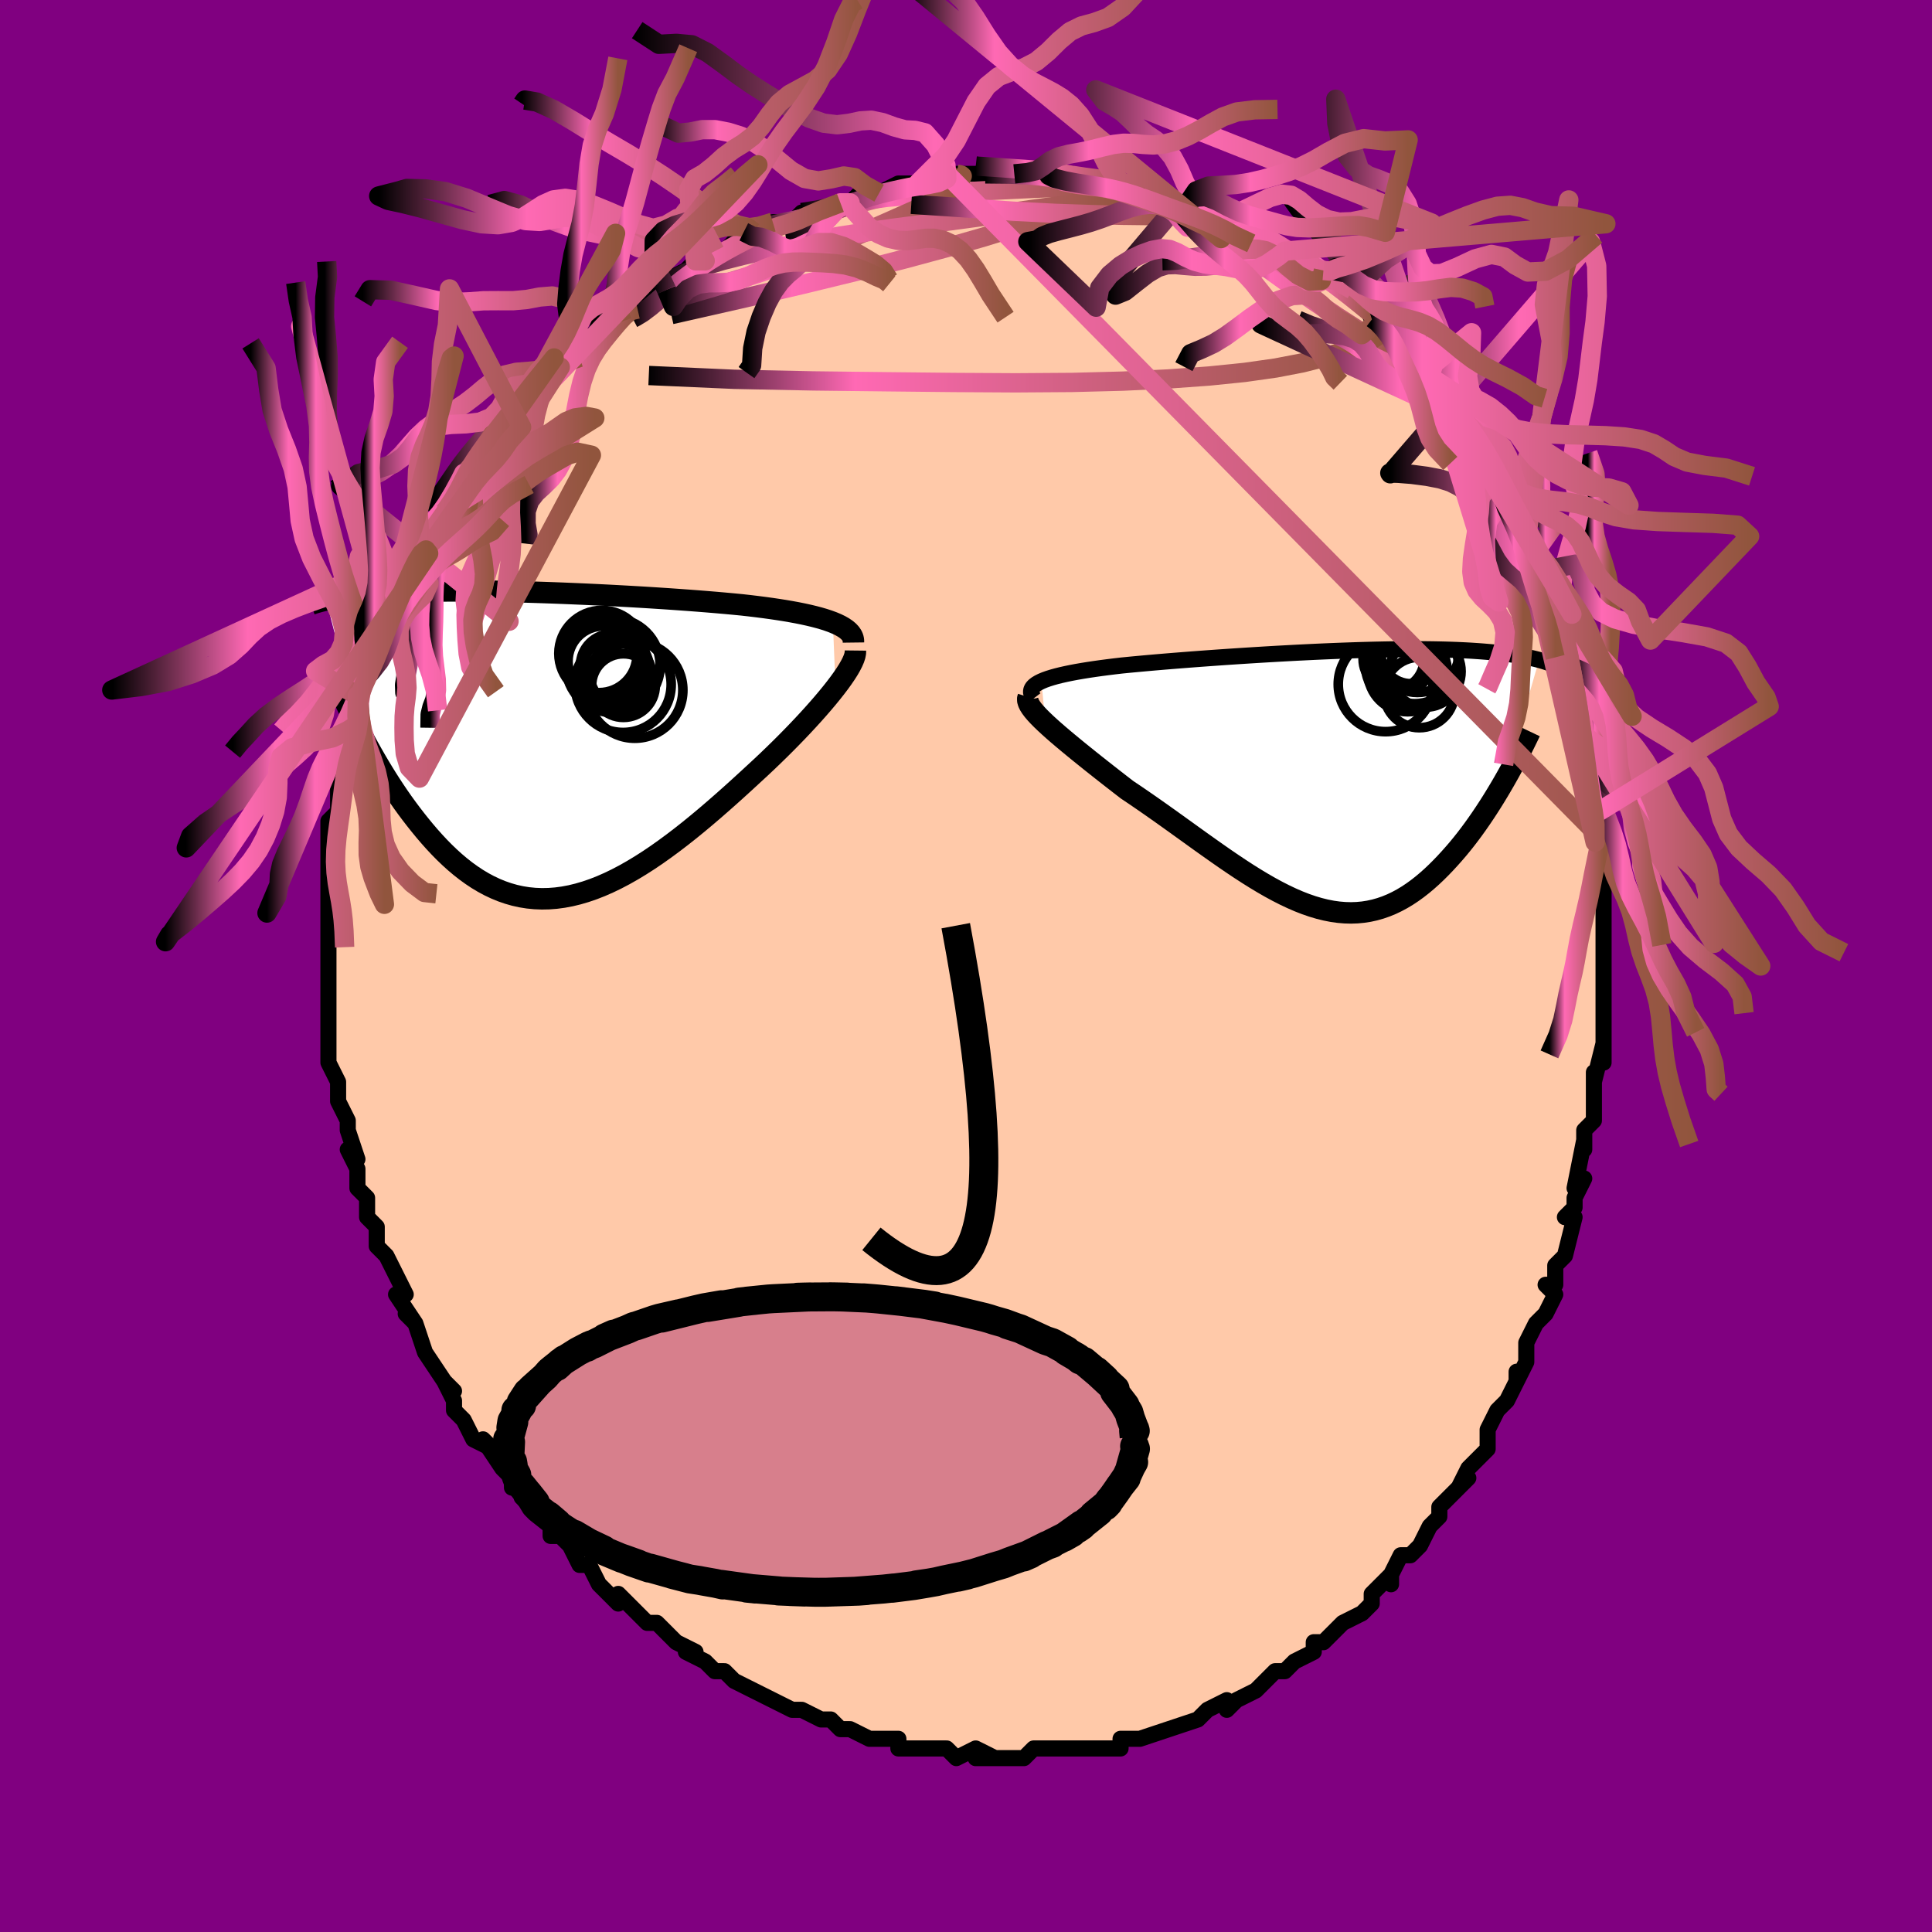 <svg viewBox="-100 -100 200 200" xmlns="http://www.w3.org/2000/svg" width="400" height="400" id="face-svg"><defs><clipPath id="leftEyeClipPath"><polyline points="31.036,-12.682,30.599,-12.843,30.128,-12.998,29.625,-13.145,29.09,-13.286,28.527,-13.421,27.937,-13.55,27.32,-13.674,26.679,-13.792,26.016,-13.905,25.33,-14.013,24.625,-14.117,23.9,-14.216,23.159,-14.311,22.401,-14.402,21.629,-14.489,20.745,-14.575,19.84,-14.658,18.916,-14.739,17.975,-14.817,17.02,-14.893,16.05,-14.966,15.07,-15.037,14.081,-15.106,13.085,-15.172,12.083,-15.236,11.078,-15.297,10.072,-15.355,9.067,-15.411,8.063,-15.465,7.064,-15.516,6.07,-15.564,5.083,-15.609,4.106,-15.651,3.138,-15.691,2.182,-15.728,1.24,-15.761,0.311,-15.792,-0.602,-15.82,-1.498,-15.845,-2.377,-15.867,-3.238,-15.885,-4.08,-15.901,-4.901,-15.914,-5.702,-15.924,-6.482,-15.93,-7.24,-15.934,-7.976,-15.935,-8.69,-15.933,-9.382,-15.929,-10.051,-15.921,-10.697,-15.911,-11.321,-15.899,-11.923,-15.884,-12.502,-15.866,-13.06,-15.847,-13.596,-15.825,-14.111,-15.801,-14.606,-15.776,-15.081,-15.749,-15.537,-15.72,-15.974,-15.69,-16.394,-15.658,-16.797,-15.626,-17.184,-15.592,-17.557,-15.558,-17.915,-15.523,-18.259,-15.487,-18.589,-15.45,-18.906,-15.412,-19.209,-15.373,-19.5,-15.333,-19.779,-15.292,-20.046,-15.251,-20.301,-15.209,-20.545,-15.167,-20.778,-15.124,-21.001,-15.081,-21.214,-15.038,-21.417,-14.994,-17.965,-1.465,-17.646,-0.86,-17.318,-0.25,-16.98,0.364,-16.633,0.981,-16.276,1.601,-15.91,2.223,-15.534,2.845,-15.149,3.467,-14.753,4.087,-14.348,4.704,-13.934,5.317,-13.51,5.925,-13.076,6.526,-12.632,7.12,-12.178,7.709,-11.711,8.296,-11.233,8.878,-10.743,9.452,-10.24,10.017,-9.725,10.569,-9.198,11.106,-8.658,11.625,-8.106,12.125,-7.541,12.603,-6.964,13.057,-6.374,13.484,-5.773,13.883,-5.159,14.251,-4.532,14.587,-3.894,14.889,-3.243,15.156,-2.58,15.385,-1.906,15.577,-1.22,15.729,-0.523,15.84,0.186,15.91,0.906,15.938,1.636,15.924,2.377,15.867,3.129,15.766,3.89,15.623,4.661,15.436,5.441,15.207,6.23,14.936,7.027,14.624,7.832,14.271,8.644,13.879,9.463,13.449,10.288,12.981,11.119,12.479,11.955,11.944,12.795,11.377,13.638,10.78,14.484,10.156,15.332,9.508,16.181,8.837,17.029,8.146,17.876,7.438,18.721,6.715,19.562,5.981,20.398,5.239,21.228,4.491,22.05,3.74,22.864,2.99,23.535,2.37,24.197,1.748,24.847,1.124,25.486,0.501,26.111,-0.12,26.721,-0.739,27.316,-1.353,27.893,-1.96,28.451,-2.56,28.989,-3.151,29.505,-3.731,29.997,-4.298,30.464,-4.852,30.903,-5.389,31.314,-5.909"></polyline></clipPath><clipPath id="rightEyeClipPath"><polyline points="-30.361,-10.16,-30.03,-10.298,-29.66,-10.43,-29.252,-10.558,-28.81,-10.681,-28.333,-10.8,-27.824,-10.914,-27.285,-11.025,-26.717,-11.132,-26.122,-11.235,-25.501,-11.335,-24.856,-11.431,-24.188,-11.525,-23.499,-11.615,-22.79,-11.703,-22.063,-11.788,-21.235,-11.87,-20.382,-11.95,-19.504,-12.03,-18.606,-12.109,-17.688,-12.187,-16.753,-12.264,-15.803,-12.339,-14.839,-12.414,-13.865,-12.487,-12.882,-12.559,-11.892,-12.629,-10.898,-12.697,-9.901,-12.763,-8.903,-12.827,-7.906,-12.889,-6.913,-12.949,-5.924,-13.006,-4.942,-13.06,-3.968,-13.112,-3.004,-13.16,-2.051,-13.206,-1.111,-13.248,-0.185,-13.287,0.725,-13.322,1.62,-13.354,2.496,-13.383,3.355,-13.408,4.194,-13.429,5.012,-13.446,5.811,-13.46,6.587,-13.47,7.342,-13.476,8.075,-13.479,8.785,-13.478,9.472,-13.474,10.137,-13.466,10.779,-13.454,11.398,-13.44,11.994,-13.422,12.568,-13.401,13.12,-13.377,13.651,-13.351,14.16,-13.322,14.649,-13.29,15.119,-13.257,15.569,-13.221,16.001,-13.184,16.416,-13.145,16.815,-13.105,17.198,-13.064,17.566,-13.022,17.919,-12.978,18.259,-12.933,18.584,-12.886,18.895,-12.838,19.194,-12.789,19.479,-12.739,19.752,-12.688,20.013,-12.637,20.263,-12.584,20.501,-12.531,20.728,-12.477,20.945,-12.423,21.152,-12.369,17.518,0.23,17.201,0.775,16.876,1.321,16.543,1.869,16.201,2.418,15.85,2.966,15.491,3.513,15.124,4.057,14.748,4.598,14.364,5.134,13.972,5.664,13.572,6.187,13.163,6.702,12.747,7.207,12.322,7.701,11.889,8.188,11.445,8.67,10.99,9.144,10.525,9.607,10.05,10.057,9.564,10.491,9.068,10.908,8.562,11.304,8.046,11.678,7.519,12.028,6.982,12.351,6.435,12.646,5.878,12.912,5.31,13.145,4.732,13.346,4.144,13.513,3.545,13.645,2.936,13.74,2.317,13.799,1.687,13.82,1.047,13.803,0.396,13.748,-0.265,13.655,-0.937,13.523,-1.62,13.354,-2.312,13.148,-3.016,12.905,-3.73,12.626,-4.454,12.312,-5.188,11.965,-5.933,11.586,-6.688,11.176,-7.452,10.737,-8.226,10.271,-9.01,9.78,-9.802,9.266,-10.603,8.731,-11.412,8.178,-12.229,7.609,-13.053,7.027,-13.884,6.435,-14.72,5.834,-15.561,5.229,-16.406,4.621,-17.254,4.013,-18.104,3.409,-18.954,2.811,-19.804,2.221,-20.65,1.641,-21.493,1.076,-22.162,0.559,-22.822,0.046,-23.473,-0.462,-24.112,-0.964,-24.739,-1.46,-25.353,-1.948,-25.95,-2.428,-26.531,-2.897,-27.092,-3.356,-27.633,-3.803,-28.151,-4.237,-28.645,-4.657,-29.111,-5.063,-29.549,-5.454,-29.955,-5.829"></polyline></clipPath><filter id="fuzzy"><feTurbulence id="turbulence" baseFrequency="0.05" numOctaves="3" type="noise" result="noise"></feTurbulence><feDisplacementMap in="SourceGraphic" in2="noise" scale="2"></feDisplacementMap></filter><linearGradient id="rainbowGradient" x1="0%" y1="0%" x2="100%" y2="0%"><stop offset="0%" style="stop-color: rgb(0, 0, 0);  stop-opacity: 1"></stop><stop offset="28.225%" style="stop-color: rgb(255, 105, 180);  stop-opacity: 1"></stop><stop offset="100%" style="stop-color: rgb(145, 85, 61);  stop-opacity: 1"></stop></linearGradient></defs><title>That&#39;s an ugly face</title><desc>CREATED BY XUAN TANG, MORE INFO AT TXSTC55.GITHUB.IO</desc><rect x="-100" y="-100" width="100%" height="100%" opacity="1" fill="rgb(128, 0, 128)"></rect><polyline id="faceContour" points="66,0,66,2,66,2,66,4,66,6,66,7,66,10,66,8,65,12,65,11,65,14,65,16,64,17,64,19,64,18,63,23,64,22,63,24,63,25,62,26,63,26,62,30,61,31,61,33,60,33,61,34,60,36,60,36,59,37,58,39,58,41,58,41,57,43,57,42,57,43,56,45,55,46,54,48,54,49,54,50,52,52,51,54,52,53,51,54,49,56,49,57,48,58,48,58,47,60,46,61,45,61,44,63,44,63,44,64,44,63,42,65,42,66,41,67,39,68,39,68,38,69,37,70,36,70,36,71,34,72,33,73,32,73,31,74,30,75,30,75,28,76,28,76,27,77,27,76,25,77,24,78,24,78,24,78,21,79,21,79,21,79,18,80,18,80,16,80,16,81,16,81,13,81,13,81,12,81,12,81,10,81,9,81,9,81,7,81,6,82,6,82,5,82,1,82,3,82,1,81,-1,82,-1,82,-2,81,-2,81,-4,81,-6,81,-6,81,-7,81,-7,80,-9,80,-10,80,-12,79,-12,79,-13,79,-13,79,-14,78,-15,78,-17,77,-17,77,-18,77,-20,76,-20,76,-22,75,-22,75,-24,74,-25,73,-26,73,-27,72,-29,71,-28,71,-28,71,-30,70,-31,69,-32,68,-32,68,-33,68,-34,67,-36,65,-36,66,-37,65,-38,64,-38,64,-39,62,-40,62,-41,60,-42,59,-43,59,-43,58,-44,57,-45,56,-46,55,-46,54,-47,54,-47,53,-48,52,-50,49,-49,50,-51,49,-51,49,-52,47,-53,46,-53,45,-54,43,-53,44,-54,43,-56,40,-56,40,-57,37,-58,36,-57,37,-59,34,-58,34,-59,32,-59,32,-60,30,-61,29,-61,27,-61,27,-62,26,-62,25,-62,24,-63,23,-63,21,-64,19,-63,20,-64,17,-64,17,-64,16,-65,14,-65,14,-65,13,-65,12,-66,10,-66,9,-66,7,-66,7,-66,5,-66,2,-66,3,-66,2,-66,-1,-66,-2,-66,-2,-66,-4,-66,-6,-66,-5,-66,-7,-66,-9,-66,-8,-66,-10,-66,-11,-66,-12,-66,-15,-65,-16,-65,-15,-65,-19,-65,-20,-65,-21,-64,-22,-64,-22,-64,-25,-63,-25,-63,-28,-63,-28,-62,-30,-62,-30,-62,-30,-61,-32,-60,-34,-61,-34,-60,-35,-60,-36,-59,-37,-59,-39,-58,-40,-58,-40,-57,-43,-57,-43,-56,-44,-56,-43,-55,-45,-54,-47,-54,-47,-53,-48,-52,-50,-51,-51,-52,-51,-51,-52,-49,-54,-49,-54,-49,-55,-47,-57,-47,-56,-45,-59,-45,-59,-44,-60,-44,-60,-42,-62,-42,-62,-40,-63,-40,-64,-39,-65,-38,-66,-38,-66,-37,-67,-35,-68,-35,-68,-34,-68,-33,-69,-31,-70,-32,-70,-31,-71,-29,-72,-28,-73,-27,-73,-26,-74,-26,-74,-25,-74,-23,-76,-22,-76,-22,-76,-20,-77,-19,-77,-18,-77,-18,-77,-17,-78,-16,-78,-13,-79,-12,-79,-11,-80,-11,-80,-9,-80,-9,-80,-7,-81,-5,-81,-5,-81,-5,-81,-3,-81,-1,-82,-2,-82,1,-82,1,-82,2,-82,2,-82,5,-82,7,-82,7,-82,9,-82,8,-82,8,-82,11,-82,12,-81,13,-81,14,-81,16,-81,15,-81,17,-81,18,-80,19,-80,19,-80,22,-79,22,-79,23,-79,23,-79,24,-78,26,-78,28,-77,27,-77,30,-76,31,-76,31,-76,32,-75,33,-74,33,-74,34,-74,37,-72,38,-71,37,-72,38,-71,40,-70,41,-69,42,-67,42,-68,43,-67,43,-66,45,-65,45,-64,45,-65,46,-64,47,-62,48,-62,48,-61,50,-58,50,-59,50,-58,51,-57,53,-55,54,-53,54,-53,53,-54,55,-51,56,-49,56,-49,56,-48,57,-47,58,-44,58,-44,58,-44,59,-43,59,-41,60,-41,60,-40,61,-38,62,-36,62,-36,62,-34,63,-33,62,-33,63,-30,64,-27,64,-28,64,-28,64,-24,64,-24,65,-21,65,-21,65,-20,65,-18,66,-15,66,-16,66,-13,66,-13,66,-9,66,-8,66,-10,66,-6,66,-6,66,-2,66,-2,66,-1,66,0,66,2" fill="#ffc9a9" stroke="black" stroke-width="1.667" stroke-linejoin="round" filter="url(#fuzzy)"></polyline><g transform="translate(38.172 -19.317)"><polyline id="rightCountour" points="-30.361,-10.16,-30.03,-10.298,-29.66,-10.43,-29.252,-10.558,-28.81,-10.681,-28.333,-10.8,-27.824,-10.914,-27.285,-11.025,-26.717,-11.132,-26.122,-11.235,-25.501,-11.335,-24.856,-11.431,-24.188,-11.525,-23.499,-11.615,-22.79,-11.703,-22.063,-11.788,-21.235,-11.87,-20.382,-11.95,-19.504,-12.03,-18.606,-12.109,-17.688,-12.187,-16.753,-12.264,-15.803,-12.339,-14.839,-12.414,-13.865,-12.487,-12.882,-12.559,-11.892,-12.629,-10.898,-12.697,-9.901,-12.763,-8.903,-12.827,-7.906,-12.889,-6.913,-12.949,-5.924,-13.006,-4.942,-13.06,-3.968,-13.112,-3.004,-13.16,-2.051,-13.206,-1.111,-13.248,-0.185,-13.287,0.725,-13.322,1.62,-13.354,2.496,-13.383,3.355,-13.408,4.194,-13.429,5.012,-13.446,5.811,-13.46,6.587,-13.47,7.342,-13.476,8.075,-13.479,8.785,-13.478,9.472,-13.474,10.137,-13.466,10.779,-13.454,11.398,-13.44,11.994,-13.422,12.568,-13.401,13.12,-13.377,13.651,-13.351,14.16,-13.322,14.649,-13.29,15.119,-13.257,15.569,-13.221,16.001,-13.184,16.416,-13.145,16.815,-13.105,17.198,-13.064,17.566,-13.022,17.919,-12.978,18.259,-12.933,18.584,-12.886,18.895,-12.838,19.194,-12.789,19.479,-12.739,19.752,-12.688,20.013,-12.637,20.263,-12.584,20.501,-12.531,20.728,-12.477,20.945,-12.423,21.152,-12.369,17.518,0.23,17.201,0.775,16.876,1.321,16.543,1.869,16.201,2.418,15.85,2.966,15.491,3.513,15.124,4.057,14.748,4.598,14.364,5.134,13.972,5.664,13.572,6.187,13.163,6.702,12.747,7.207,12.322,7.701,11.889,8.188,11.445,8.67,10.99,9.144,10.525,9.607,10.05,10.057,9.564,10.491,9.068,10.908,8.562,11.304,8.046,11.678,7.519,12.028,6.982,12.351,6.435,12.646,5.878,12.912,5.31,13.145,4.732,13.346,4.144,13.513,3.545,13.645,2.936,13.74,2.317,13.799,1.687,13.82,1.047,13.803,0.396,13.748,-0.265,13.655,-0.937,13.523,-1.62,13.354,-2.312,13.148,-3.016,12.905,-3.73,12.626,-4.454,12.312,-5.188,11.965,-5.933,11.586,-6.688,11.176,-7.452,10.737,-8.226,10.271,-9.01,9.78,-9.802,9.266,-10.603,8.731,-11.412,8.178,-12.229,7.609,-13.053,7.027,-13.884,6.435,-14.72,5.834,-15.561,5.229,-16.406,4.621,-17.254,4.013,-18.104,3.409,-18.954,2.811,-19.804,2.221,-20.65,1.641,-21.493,1.076,-22.162,0.559,-22.822,0.046,-23.473,-0.462,-24.112,-0.964,-24.739,-1.46,-25.353,-1.948,-25.95,-2.428,-26.531,-2.897,-27.092,-3.356,-27.633,-3.803,-28.151,-4.237,-28.645,-4.657,-29.111,-5.063,-29.549,-5.454,-29.955,-5.829" fill="white" stroke="white" stroke-width="0" stroke-linejoin="round" filter="url(#fuzzy)"></polyline></g><g transform="translate(-44.817 -22.894)"><polyline id="leftCountour" points="31.036,-12.682,30.599,-12.843,30.128,-12.998,29.625,-13.145,29.09,-13.286,28.527,-13.421,27.937,-13.55,27.32,-13.674,26.679,-13.792,26.016,-13.905,25.33,-14.013,24.625,-14.117,23.9,-14.216,23.159,-14.311,22.401,-14.402,21.629,-14.489,20.745,-14.575,19.84,-14.658,18.916,-14.739,17.975,-14.817,17.02,-14.893,16.05,-14.966,15.07,-15.037,14.081,-15.106,13.085,-15.172,12.083,-15.236,11.078,-15.297,10.072,-15.355,9.067,-15.411,8.063,-15.465,7.064,-15.516,6.07,-15.564,5.083,-15.609,4.106,-15.651,3.138,-15.691,2.182,-15.728,1.24,-15.761,0.311,-15.792,-0.602,-15.82,-1.498,-15.845,-2.377,-15.867,-3.238,-15.885,-4.08,-15.901,-4.901,-15.914,-5.702,-15.924,-6.482,-15.93,-7.24,-15.934,-7.976,-15.935,-8.69,-15.933,-9.382,-15.929,-10.051,-15.921,-10.697,-15.911,-11.321,-15.899,-11.923,-15.884,-12.502,-15.866,-13.06,-15.847,-13.596,-15.825,-14.111,-15.801,-14.606,-15.776,-15.081,-15.749,-15.537,-15.72,-15.974,-15.69,-16.394,-15.658,-16.797,-15.626,-17.184,-15.592,-17.557,-15.558,-17.915,-15.523,-18.259,-15.487,-18.589,-15.45,-18.906,-15.412,-19.209,-15.373,-19.5,-15.333,-19.779,-15.292,-20.046,-15.251,-20.301,-15.209,-20.545,-15.167,-20.778,-15.124,-21.001,-15.081,-21.214,-15.038,-21.417,-14.994,-17.965,-1.465,-17.646,-0.86,-17.318,-0.25,-16.98,0.364,-16.633,0.981,-16.276,1.601,-15.91,2.223,-15.534,2.845,-15.149,3.467,-14.753,4.087,-14.348,4.704,-13.934,5.317,-13.51,5.925,-13.076,6.526,-12.632,7.12,-12.178,7.709,-11.711,8.296,-11.233,8.878,-10.743,9.452,-10.24,10.017,-9.725,10.569,-9.198,11.106,-8.658,11.625,-8.106,12.125,-7.541,12.603,-6.964,13.057,-6.374,13.484,-5.773,13.883,-5.159,14.251,-4.532,14.587,-3.894,14.889,-3.243,15.156,-2.58,15.385,-1.906,15.577,-1.22,15.729,-0.523,15.84,0.186,15.91,0.906,15.938,1.636,15.924,2.377,15.867,3.129,15.766,3.89,15.623,4.661,15.436,5.441,15.207,6.23,14.936,7.027,14.624,7.832,14.271,8.644,13.879,9.463,13.449,10.288,12.981,11.119,12.479,11.955,11.944,12.795,11.377,13.638,10.78,14.484,10.156,15.332,9.508,16.181,8.837,17.029,8.146,17.876,7.438,18.721,6.715,19.562,5.981,20.398,5.239,21.228,4.491,22.05,3.74,22.864,2.99,23.535,2.37,24.197,1.748,24.847,1.124,25.486,0.501,26.111,-0.12,26.721,-0.739,27.316,-1.353,27.893,-1.96,28.451,-2.56,28.989,-3.151,29.505,-3.731,29.997,-4.298,30.464,-4.852,30.903,-5.389,31.314,-5.909" fill="white" stroke="white" stroke-width="0" stroke-linejoin="round" filter="url(#fuzzy)"></polyline></g><g transform="translate(38.172 -19.317)"><polyline id="rightUpper" points="-31.129,-8.412,-31.289,-8.623,-31.391,-8.824,-31.437,-9.017,-31.429,-9.202,-31.37,-9.379,-31.26,-9.548,-31.103,-9.711,-30.899,-9.866,-30.651,-10.016,-30.361,-10.16,-30.03,-10.298,-29.66,-10.43,-29.252,-10.558,-28.81,-10.681,-28.333,-10.8,-27.824,-10.914,-27.285,-11.025,-26.717,-11.132,-26.122,-11.235,-25.501,-11.335,-24.856,-11.431,-24.188,-11.525,-23.499,-11.615,-22.79,-11.703,-22.063,-11.788,-21.235,-11.87,-20.382,-11.95,-19.504,-12.03,-18.606,-12.109,-17.688,-12.187,-16.753,-12.264,-15.803,-12.339,-14.839,-12.414,-13.865,-12.487,-12.882,-12.559,-11.892,-12.629,-10.898,-12.697,-9.901,-12.763,-8.903,-12.827,-7.906,-12.889,-6.913,-12.949,-5.924,-13.006,-4.942,-13.06,-3.968,-13.112,-3.004,-13.16,-2.051,-13.206,-1.111,-13.248,-0.185,-13.287,0.725,-13.322,1.62,-13.354,2.496,-13.383,3.355,-13.408,4.194,-13.429,5.012,-13.446,5.811,-13.46,6.587,-13.47,7.342,-13.476,8.075,-13.479,8.785,-13.478,9.472,-13.474,10.137,-13.466,10.779,-13.454,11.398,-13.44,11.994,-13.422,12.568,-13.401,13.12,-13.377,13.651,-13.351,14.16,-13.322,14.649,-13.29,15.119,-13.257,15.569,-13.221,16.001,-13.184,16.416,-13.145,16.815,-13.105,17.198,-13.064,17.566,-13.022,17.919,-12.978,18.259,-12.933,18.584,-12.886,18.895,-12.838,19.194,-12.789,19.479,-12.739,19.752,-12.688,20.013,-12.637,20.263,-12.584,20.501,-12.531,20.728,-12.477,20.945,-12.423,21.152,-12.369,21.349,-12.314,21.537,-12.259,21.716,-12.204,21.886,-12.149,22.048,-12.094,22.202,-12.039,22.348,-11.984,22.487,-11.929,22.619,-11.874,22.744,-11.819" fill="none" stroke="black" stroke-width="1.667" stroke-linejoin="round" filter="url(#fuzzy)"></polyline><polyline id="rightLower" points="-31.727,-8.533,-31.781,-8.356,-31.775,-8.158,-31.713,-7.937,-31.598,-7.696,-31.432,-7.433,-31.22,-7.15,-30.963,-6.848,-30.665,-6.526,-30.328,-6.186,-29.955,-5.829,-29.549,-5.454,-29.111,-5.063,-28.645,-4.657,-28.151,-4.237,-27.633,-3.803,-27.092,-3.356,-26.531,-2.897,-25.95,-2.428,-25.353,-1.948,-24.739,-1.46,-24.112,-0.964,-23.473,-0.462,-22.822,0.046,-22.162,0.559,-21.493,1.076,-20.65,1.641,-19.804,2.221,-18.954,2.811,-18.104,3.409,-17.254,4.013,-16.406,4.621,-15.561,5.229,-14.72,5.834,-13.884,6.435,-13.053,7.027,-12.229,7.609,-11.412,8.178,-10.603,8.731,-9.802,9.266,-9.01,9.78,-8.226,10.271,-7.452,10.737,-6.688,11.176,-5.933,11.586,-5.188,11.965,-4.454,12.312,-3.73,12.626,-3.016,12.905,-2.312,13.148,-1.62,13.354,-0.937,13.523,-0.265,13.655,0.396,13.748,1.047,13.803,1.687,13.82,2.317,13.799,2.936,13.74,3.545,13.645,4.144,13.513,4.732,13.346,5.31,13.145,5.878,12.912,6.435,12.646,6.982,12.351,7.519,12.028,8.046,11.678,8.562,11.304,9.068,10.908,9.564,10.491,10.05,10.057,10.525,9.607,10.99,9.144,11.445,8.67,11.889,8.188,12.322,7.701,12.747,7.207,13.163,6.702,13.572,6.187,13.972,5.664,14.364,5.134,14.748,4.598,15.124,4.057,15.491,3.513,15.85,2.966,16.201,2.418,16.543,1.869,16.876,1.321,17.201,0.775,17.518,0.23,17.826,-0.311,18.125,-0.848,18.416,-1.381,18.699,-1.908,18.973,-2.43,19.239,-2.946,19.497,-3.456,19.747,-3.959,19.989,-4.455,20.223,-4.945" fill="none" stroke="black" stroke-width="2.222" stroke-linejoin="round" filter="url(#fuzzy)"></polyline><!--[--><circle r="4.387" cx="8.559" cy="-13.388" stroke="black" fill="none" stroke-width="1" filter="url(#fuzzy)" clip-path="url(#rightEyeClipPath)"></circle><circle r="3.556" cx="6.844" cy="-12.705" stroke="black" fill="none" stroke-width="1" filter="url(#fuzzy)" clip-path="url(#rightEyeClipPath)"></circle><circle r="4.902" cx="5.266" cy="-9.844" stroke="black" fill="none" stroke-width="1" filter="url(#fuzzy)" clip-path="url(#rightEyeClipPath)"></circle><circle r="4.808" cx="7.971" cy="-11.98" stroke="black" fill="none" stroke-width="1" filter="url(#fuzzy)" clip-path="url(#rightEyeClipPath)"></circle><circle r="3.156" cx="6.093" cy="-12.445" stroke="black" fill="none" stroke-width="1" filter="url(#fuzzy)" clip-path="url(#rightEyeClipPath)"></circle><circle r="3.109" cx="7.896" cy="-13.011" stroke="black" fill="none" stroke-width="1" filter="url(#fuzzy)" clip-path="url(#rightEyeClipPath)"></circle><circle r="4.573" cx="8.273" cy="-12.41" stroke="black" fill="none" stroke-width="1" filter="url(#fuzzy)" clip-path="url(#rightEyeClipPath)"></circle><circle r="3.65" cx="8.752" cy="-9.001" stroke="black" fill="none" stroke-width="1" filter="url(#fuzzy)" clip-path="url(#rightEyeClipPath)"></circle><circle r="4.11" cx="7.552" cy="-11.113" stroke="black" fill="none" stroke-width="1" filter="url(#fuzzy)" clip-path="url(#rightEyeClipPath)"></circle><circle r="3.699" cx="9.379" cy="-11.174" stroke="black" fill="none" stroke-width="1" filter="url(#fuzzy)" clip-path="url(#rightEyeClipPath)"></circle><!--]--></g><g transform="translate(-44.817 -22.894)"><polyline id="leftUpper" points="33.166,-10.59,33.163,-10.844,33.109,-11.088,33.006,-11.32,32.854,-11.542,32.656,-11.755,32.413,-11.957,32.128,-12.151,31.803,-12.336,31.438,-12.513,31.036,-12.682,30.599,-12.843,30.128,-12.998,29.625,-13.145,29.09,-13.286,28.527,-13.421,27.937,-13.55,27.32,-13.674,26.679,-13.792,26.016,-13.905,25.33,-14.013,24.625,-14.117,23.9,-14.216,23.159,-14.311,22.401,-14.402,21.629,-14.489,20.745,-14.575,19.84,-14.658,18.916,-14.739,17.975,-14.817,17.02,-14.893,16.05,-14.966,15.07,-15.037,14.081,-15.106,13.085,-15.172,12.083,-15.236,11.078,-15.297,10.072,-15.355,9.067,-15.411,8.063,-15.465,7.064,-15.516,6.07,-15.564,5.083,-15.609,4.106,-15.651,3.138,-15.691,2.182,-15.728,1.24,-15.761,0.311,-15.792,-0.602,-15.82,-1.498,-15.845,-2.377,-15.867,-3.238,-15.885,-4.08,-15.901,-4.901,-15.914,-5.702,-15.924,-6.482,-15.93,-7.24,-15.934,-7.976,-15.935,-8.69,-15.933,-9.382,-15.929,-10.051,-15.921,-10.697,-15.911,-11.321,-15.899,-11.923,-15.884,-12.502,-15.866,-13.06,-15.847,-13.596,-15.825,-14.111,-15.801,-14.606,-15.776,-15.081,-15.749,-15.537,-15.72,-15.974,-15.69,-16.394,-15.658,-16.797,-15.626,-17.184,-15.592,-17.557,-15.558,-17.915,-15.523,-18.259,-15.487,-18.589,-15.45,-18.906,-15.412,-19.209,-15.373,-19.5,-15.333,-19.779,-15.292,-20.046,-15.251,-20.301,-15.209,-20.545,-15.167,-20.778,-15.124,-21.001,-15.081,-21.214,-15.038,-21.417,-14.994,-21.61,-14.95,-21.795,-14.906,-21.972,-14.862,-22.14,-14.818,-22.299,-14.774,-22.452,-14.729,-22.597,-14.685,-22.734,-14.641,-22.865,-14.597,-22.989,-14.553" fill="none" stroke="black" stroke-width="2.222" stroke-linejoin="round" filter="url(#fuzzy)"></polyline><polyline id="leftLower" points="33.369,-9.763,33.366,-9.514,33.311,-9.23,33.207,-8.913,33.057,-8.565,32.863,-8.186,32.628,-7.779,32.353,-7.347,32.041,-6.89,31.694,-6.41,31.314,-5.909,30.903,-5.389,30.464,-4.852,29.997,-4.298,29.505,-3.731,28.989,-3.151,28.451,-2.56,27.893,-1.96,27.316,-1.353,26.721,-0.739,26.111,-0.12,25.486,0.501,24.847,1.124,24.197,1.748,23.535,2.37,22.864,2.99,22.05,3.74,21.228,4.491,20.398,5.239,19.562,5.981,18.721,6.715,17.876,7.438,17.029,8.146,16.181,8.837,15.332,9.508,14.484,10.156,13.638,10.78,12.795,11.377,11.955,11.944,11.119,12.479,10.288,12.981,9.463,13.449,8.644,13.879,7.832,14.271,7.027,14.624,6.23,14.936,5.441,15.207,4.661,15.436,3.89,15.623,3.129,15.766,2.377,15.867,1.636,15.924,0.906,15.938,0.186,15.91,-0.523,15.84,-1.22,15.729,-1.906,15.577,-2.58,15.385,-3.243,15.156,-3.894,14.889,-4.532,14.587,-5.159,14.251,-5.773,13.883,-6.374,13.484,-6.964,13.057,-7.541,12.603,-8.106,12.125,-8.658,11.625,-9.198,11.106,-9.725,10.569,-10.24,10.017,-10.743,9.452,-11.233,8.878,-11.711,8.296,-12.178,7.709,-12.632,7.12,-13.076,6.526,-13.51,5.925,-13.934,5.317,-14.348,4.704,-14.753,4.087,-15.149,3.467,-15.534,2.845,-15.91,2.223,-16.276,1.601,-16.633,0.981,-16.98,0.364,-17.318,-0.25,-17.646,-0.86,-17.965,-1.465,-18.274,-2.064,-18.574,-2.656,-18.865,-3.242,-19.147,-3.82,-19.42,-4.389,-19.684,-4.951,-19.94,-5.503,-20.187,-6.047,-20.425,-6.582,-20.656,-7.108" fill="none" stroke="black" stroke-width="2.222" stroke-linejoin="round" filter="url(#fuzzy)"></polyline><!--[--><circle r="4.463" cx="7.133" cy="-9.456" stroke="black" fill="none" stroke-width="1" filter="url(#fuzzy)" clip-path="url(#leftEyeClipPath)"></circle><circle r="4.975" cx="10.531" cy="-5.66" stroke="black" fill="none" stroke-width="1" filter="url(#fuzzy)" clip-path="url(#leftEyeClipPath)"></circle><circle r="3.935" cx="6.827" cy="-9.337" stroke="black" fill="none" stroke-width="1" filter="url(#fuzzy)" clip-path="url(#leftEyeClipPath)"></circle><circle r="3.197" cx="9.098" cy="-7.245" stroke="black" fill="none" stroke-width="1" filter="url(#fuzzy)" clip-path="url(#leftEyeClipPath)"></circle><circle r="3.294" cx="9.357" cy="-6.135" stroke="black" fill="none" stroke-width="1" filter="url(#fuzzy)" clip-path="url(#leftEyeClipPath)"></circle><circle r="3.275" cx="8.183" cy="-8.218" stroke="black" fill="none" stroke-width="1" filter="url(#fuzzy)" clip-path="url(#leftEyeClipPath)"></circle><circle r="4.879" cx="8.279" cy="-8.218" stroke="black" fill="none" stroke-width="1" filter="url(#fuzzy)" clip-path="url(#leftEyeClipPath)"></circle><circle r="4.978" cx="9.321" cy="-6.257" stroke="black" fill="none" stroke-width="1" filter="url(#fuzzy)" clip-path="url(#leftEyeClipPath)"></circle><circle r="3.408" cx="8.624" cy="-7.918" stroke="black" fill="none" stroke-width="1" filter="url(#fuzzy)" clip-path="url(#leftEyeClipPath)"></circle><circle r="3.667" cx="7.284" cy="-8.639" stroke="black" fill="none" stroke-width="1" filter="url(#fuzzy)" clip-path="url(#leftEyeClipPath)"></circle><!--]--></g><g id="hairs"><!--[--><polyline points="-22,-76,-20.347,-76.635,-18.993,-76.941,-17.722,-77.203,-16.351,-77.533,-14.782,-77.949,-13.035,-78.423,-11.208,-78.92,-9.411,-79.402,-7.709,-79.843,-6.124,-80.229,-4.662,-80.561,-3.349,-80.849,-2.241,-81.101,-1.392,-81.319,-0.822,-81.498,-0.5,-81.645,-0.39,-81.773,-0.537,-81.89,-0.983,-81.976" fill="none" stroke="url(#rainbowGradient)" stroke-width="2" stroke-linejoin="round" filter="url(#fuzzy)"></polyline><polyline points="-17,-78,-15.446,-78.25,-13.54,-78.658,-11.731,-79.037,-10.004,-79.338,-8.252,-79.562,-6.406,-79.733,-4.465,-79.878,-2.473,-80.008,-0.485,-80.126,1.463,-80.231,3.361,-80.327,5.211,-80.417,6.999,-80.5,8.686,-80.569,10.217,-80.623,11.55,-80.67,12.671,-80.726,13.588,-80.812,14.314,-80.932,14.933,-81.032" fill="none" stroke="url(#rainbowGradient)" stroke-width="2" stroke-linejoin="round" filter="url(#fuzzy)"></polyline><polyline points="43,-67,43.477,-66.091,44.131,-65.392,44.621,-64.923,44.988,-64.556,45.274,-64.195,45.463,-63.839,45.51,-63.54,45.369,-63.369,44.997,-63.389,44.362,-63.634,43.437,-64.113,42.193,-64.833,40.578,-65.825,38.524,-67.15,35.974,-68.868,32.949,-70.978,29.587,-73.404,26.021,-76.061" fill="none" stroke="url(#rainbowGradient)" stroke-width="2" stroke-linejoin="round" filter="url(#fuzzy)"></polyline><polyline points="2,-82,4.463,-81.975,6.232,-81.906,7.588,-81.796,8.769,-81.638,9.96,-81.424,11.27,-81.153,12.715,-80.84,14.236,-80.512,15.754,-80.199,17.198,-79.918,18.518,-79.668,19.687,-79.44,20.688,-79.23,21.508,-79.045,22.131,-78.901,22.544,-78.817,22.745,-78.802,22.741,-78.848,22.539,-78.937,22.085,-79.063,21.151,-79.308" fill="none" stroke="url(#rainbowGradient)" stroke-width="2" stroke-linejoin="round" filter="url(#fuzzy)"></polyline><polyline points="12,-81,12.874,-80.983,13.516,-80.916,13.787,-80.763,13.696,-80.488,13.272,-80.08,12.5,-79.548,11.336,-78.908,9.73,-78.173,7.636,-77.351,5.009,-76.447,1.816,-75.457,-1.96,-74.375,-6.323,-73.197,-11.295,-71.925,-16.951,-70.549,-23.377,-69.043,-30.512,-67.43" fill="none" stroke="url(#rainbowGradient)" stroke-width="2" stroke-linejoin="round" filter="url(#fuzzy)"></polyline><polyline points="-5,-81,-4.405,-81.06,-3.373,-81.263,-2.446,-81.474,-1.724,-81.593,-1.197,-81.599,-0.844,-81.501,-0.643,-81.318,-0.599,-81.058,-0.756,-80.727,-1.186,-80.321,-1.965,-79.831,-3.138,-79.239,-4.705,-78.526,-6.63,-77.672,-8.88,-76.675,-11.455,-75.545,-14.403,-74.31,-17.802,-73.002,-21.71,-71.65,-26.132,-70.276,-31.091,-68.826" fill="none" stroke="url(#rainbowGradient)" stroke-width="2" stroke-linejoin="round" filter="url(#fuzzy)"></polyline><polyline points="54,-53,53.919,-52.781,54.543,-51.592,55.116,-50.473,55.466,-49.665,55.626,-49.134,55.622,-48.869,55.424,-48.942,54.981,-49.454,54.26,-50.448,53.253,-51.903,51.969,-53.77,50.42,-56.021,48.593,-58.672,46.323,-61.878" fill="none" stroke="url(#rainbowGradient)" stroke-width="2" stroke-linejoin="round" filter="url(#fuzzy)"></polyline><polyline points="42,-68,42.62,-67.066,42.901,-66.229,42.844,-65.573,42.404,-65.074,41.602,-64.625,40.459,-64.141,38.968,-63.595,37.097,-63.009,34.807,-62.431,32.066,-61.904,28.855,-61.45,25.161,-61.074,20.971,-60.772,16.259,-60.546,10.993,-60.41,5.148,-60.37,-1.272,-60.407,-8.252,-60.48,-15.805,-60.568,-23.988,-60.735,-32.837,-61.128" fill="none" stroke="url(#rainbowGradient)" stroke-width="2" stroke-linejoin="round" filter="url(#fuzzy)"></polyline><polyline points="58,-44,58.684,-42.886,59.164,-41.855,59.6,-40.962,59.999,-40.13,60.316,-39.393,60.496,-38.844,60.499,-38.558,60.308,-38.575,59.918,-38.917,59.331,-39.61,58.549,-40.699,57.568,-42.241,56.368,-44.297,54.91,-46.915,53.162,-50.119,51.123,-53.92,48.779,-58.385" fill="none" stroke="url(#rainbowGradient)" stroke-width="2" stroke-linejoin="round" filter="url(#fuzzy)"></polyline><polyline points="34,-74,36.091,-72.535,37.183,-71.724,37.981,-71.117,38.834,-70.446,39.754,-69.686,40.623,-68.929,41.336,-68.278,41.839,-67.796,42.115,-67.509,42.153,-67.432,41.936,-67.58,41.457,-67.96,40.715,-68.565,39.667,-69.405,38.134,-70.577,35.847,-72.215" fill="none" stroke="url(#rainbowGradient)" stroke-width="2" stroke-linejoin="round" filter="url(#fuzzy)"></polyline><polyline points="-32,-70,-30.647,-70.94,-28.92,-71.778,-27.075,-72.468,-25.148,-73.043,-23.097,-73.557,-20.862,-74.058,-18.418,-74.567,-15.783,-75.076,-13.005,-75.564,-10.145,-76.01,-7.254,-76.413,-4.374,-76.786,-1.531,-77.151,1.277,-77.53,4.077,-77.928,6.899,-78.331,9.725,-78.712,12.443,-79.056,14.859,-79.389,16.86,-79.752" fill="none" stroke="url(#rainbowGradient)" stroke-width="2" stroke-linejoin="round" filter="url(#fuzzy)"></polyline><polyline points="22,-79,22.176,-79,22.421,-78.934,22.649,-78.762,22.818,-78.518,22.806,-78.253,22.468,-78.012,21.697,-77.826,20.429,-77.717,18.602,-77.684,16.155,-77.713,13.042,-77.785,9.26,-77.913,4.849,-78.14,-0.132,-78.484,-5.663,-78.851" fill="none" stroke="url(#rainbowGradient)" stroke-width="2" stroke-linejoin="round" filter="url(#fuzzy)"></polyline><polyline points="74.863,18.428,74.012,15.993,73.392,14.01,72.928,12.406,72.59,10.986,72.346,9.608,72.172,8.191,72.041,6.721,71.896,5.236,71.662,3.784,71.29,2.395,70.806,1.069,70.299,-0.218,69.863,-1.51,69.525,-2.843,69.218,-4.231,68.835,-5.639,68.32,-6.99,67.74,-8.217,67.223,-9.347,66.803,-10.563,66.372,-12.017,66,-13,-2,-82,-2.077,-82.887,-3.141,-84.995,-4.255,-86.254,-5.272,-86.503,-6.316,-86.561,-7.448,-86.874,-8.63,-87.309,-9.799,-87.556,-10.941,-87.484,-12.102,-87.234,-13.354,-87.084,-14.74,-87.249,-16.241,-87.778,-17.789,-88.565,-19.304,-89.45,-20.748,-90.331,-22.153,-91.224,-23.595,-92.223,-25.133,-93.378,-26.751,-94.547,-28.369,-95.365,-29.974,-95.511,-31.792,-95.412,-34.038,-96.878" fill="none" stroke="url(#rainbowGradient)" stroke-width="2" stroke-linejoin="round" filter="url(#fuzzy)"></polyline><polyline points="-18.783,-76.121,-18.103,-76.26,-17.449,-76.568,-16.537,-76.997,-15.379,-77.478,-14.122,-77.984,-12.909,-78.485,-11.803,-78.947,-10.786,-79.343,-9.801,-79.669,-8.798,-79.944,-7.764,-80.192,-6.73,-80.422,-5.744,-80.621,-4.814,-80.772,-3.881,-80.899,-2.882,-81.101,-1.989,-81.51,-2,-82,-5,-81,-3.327,-82.671,-2.079,-83.877,-1.022,-85.452,-0,-87.444,1.047,-89.477,2.164,-91.096,3.379,-92.081,4.673,-92.577,5.995,-92.978,7.281,-93.638,8.495,-94.644,9.646,-95.785,10.779,-96.735,11.962,-97.316,13.254,-97.666,14.681,-98.182,16.226,-99.257,17.827,-100.983,19.411,-103.054,20.954,-105.016,22.564,-106.735,24.39,-108.565,26.315,-110.798" fill="none" stroke="url(#rainbowGradient)" stroke-width="2" stroke-linejoin="round" filter="url(#fuzzy)"></polyline><polyline points="-9,-80,-10.451,-80.807,-11.529,-81.617,-12.648,-81.782,-13.91,-81.493,-15.287,-81.271,-16.708,-81.525,-18.111,-82.323,-19.461,-83.427,-20.757,-84.498,-22.024,-85.327,-23.304,-85.904,-24.623,-86.317,-25.972,-86.577,-27.304,-86.581,-28.571,-86.329,-29.774,-86.216,-30.987,-86.783,-32.335,-87.424" fill="none" stroke="url(#rainbowGradient)" stroke-width="2" stroke-linejoin="round" filter="url(#fuzzy)"></polyline><polyline points="-22.721,-61.431,-22.194,-62.175,-22.082,-63.942,-21.731,-65.642,-21.195,-67.221,-20.579,-68.649,-19.917,-69.867,-19.211,-70.84,-18.476,-71.585,-17.75,-72.186,-17.062,-72.833,-16.397,-73.785,-15.658,-75.206,-14.672,-76.916,-13.326,-78.358,-12,-79,-13,-79,-12.038,-78.716,-11.053,-77.607,-10.076,-76.526,-9.085,-75.803,-8.059,-75.35,-7.024,-75.114,-6.028,-75.088,-5.096,-75.203,-4.205,-75.328,-3.318,-75.335,-2.411,-75.15,-1.495,-74.737,-0.6,-74.074,0.241,-73.167,1.005,-72.087,1.719,-70.914,2.563,-69.473,4.095,-67.164" fill="none" stroke="url(#rainbowGradient)" stroke-width="2" stroke-linejoin="round" filter="url(#fuzzy)"></polyline><polyline points="-13,-79,-15.163,-78.18,-16.474,-77.607,-17.405,-77.188,-18.231,-76.899,-19.082,-76.651,-19.988,-76.363,-20.938,-76,-21.912,-75.569,-22.892,-75.091,-23.86,-74.589,-24.8,-74.075,-25.71,-73.547,-26.603,-72.992,-27.501,-72.393,-28.417,-71.744,-29.34,-71.049,-30.239,-70.33,-31.086,-69.613,-31.889,-68.91,-32.69,-68.231,-33.503,-67.622,-34.206,-67.197,-34.506,-67.041" fill="none" stroke="url(#rainbowGradient)" stroke-width="2" stroke-linejoin="round" filter="url(#fuzzy)"></polyline><polyline points="-45.933,-89.241,-45.661,-89.644,-44.41,-89.433,-42.62,-88.616,-40.699,-87.497,-38.804,-86.327,-36.927,-85.206,-35.034,-84.097,-33.147,-82.95,-31.342,-81.781,-29.678,-80.648,-28.14,-79.561,-26.645,-78.485,-25.137,-77.468,-23.684,-76.714,-22.44,-76.429,-21.398,-76.577,-20,-77" fill="none" stroke="url(#rainbowGradient)" stroke-width="2" stroke-linejoin="round" filter="url(#fuzzy)"></polyline><polyline points="60.399,9.151,61.286,7.158,61.778,5.594,62.072,4.189,62.32,2.913,62.585,1.741,62.843,0.633,63.064,-0.466,63.266,-1.61,63.497,-2.839,63.788,-4.154,64.114,-5.509,64.423,-6.836,64.686,-8.1,64.927,-9.342,65.195,-10.661,65.497,-12.117,65.774,-13.612,65.951,-14.827,66,-15" fill="none" stroke="url(#rainbowGradient)" stroke-width="2" stroke-linejoin="round" filter="url(#fuzzy)"></polyline><polyline points="-49.275,-78.84,-47.785,-79.242,-46.125,-78.786,-44.315,-77.903,-42.513,-77.062,-40.848,-76.464,-39.335,-76.073,-37.916,-75.772,-36.538,-75.477,-35.18,-75.185,-33.85,-74.949,-32.554,-74.833,-31.298,-74.867,-30.092,-75.038,-28.956,-75.301,-27.909,-75.617,-26.937,-75.955,-25.969,-76.282,-24.897,-76.52,-23.689,-76.574,-22.569,-76.427,-22,-76" fill="none" stroke="url(#rainbowGradient)" stroke-width="2" stroke-linejoin="round" filter="url(#fuzzy)"></polyline><polyline points="-23,-76,-22.098,-75.548,-21.206,-75.431,-20.109,-75.007,-18.984,-74.416,-17.986,-74.071,-17.111,-74.171,-16.23,-74.559,-15.203,-74.892,-13.987,-74.887,-12.666,-74.482,-11.399,-73.84,-10.31,-73.199,-9.39,-72.636,-8.546,-71.923,-7.994,-71.054" fill="none" stroke="url(#rainbowGradient)" stroke-width="2" stroke-linejoin="round" filter="url(#fuzzy)"></polyline><polyline points="-26,-74,-27.476,-76.826,-28.921,-78.222,-29.721,-77.176,-30.413,-75.506,-31.306,-74.327,-32.481,-73.974,-33.923,-74.366,-35.556,-75.229,-37.254,-76.223,-38.885,-77.034,-40.357,-77.466,-41.658,-77.495,-42.865,-77.274,-44.126,-77.073,-45.6,-77.166,-47.385,-77.686,-49.46,-78.548,-51.687,-79.479,-53.884,-80.162,-55.951,-80.448,-57.879,-80.491,-58.825,-80.216,-60.797,-79.711,-59.816,-79.256,-58.328,-78.936,-56.435,-78.465,-54.31,-77.866,-52.153,-77.262,-50.155,-76.836,-48.44,-76.734,-47.026,-76.98,-45.849,-77.495,-44.808,-78.156,-43.796,-78.816,-42.713,-79.305,-41.479,-79.469,-40.067,-79.25,-38.53,-78.739,-36.964,-78.099,-35.426,-77.432,-33.897,-76.776,-32.383,-76.361,-31.038,-76.703,-29.846,-77.407,-27,-73,-28,-73,-28.418,-76.974,-28.702,-80.394,-28.08,-81.502,-27.091,-82.067,-26.076,-82.876,-25.083,-83.783,-24.071,-84.533,-23.052,-85.159,-22.083,-85.897,-21.191,-86.913,-20.327,-88.136,-19.38,-89.315,-18.257,-90.244,-16.962,-90.947,-15.602,-91.691,-14.324,-92.797,-13.221,-94.431,-12.265,-96.545,-11.324,-98.999,-10.217,-101.737,-8.727,-104.792,-6.646,-107.673" fill="none" stroke="url(#rainbowGradient)" stroke-width="2" stroke-linejoin="round" filter="url(#fuzzy)"></polyline><polyline points="78.158,13.227,77.664,12.767,77.571,11.498,77.414,10.136,76.945,8.644,76.086,7.032,74.972,5.392,73.823,3.811,72.806,2.333,71.991,0.948,71.395,-0.389,71.027,-1.734,70.889,-3.133,70.939,-4.589,71.067,-6.067,71.119,-7.505,70.966,-8.864,70.573,-10.16,70.022,-11.462,69.469,-12.833,69.086,-14.252,68.937,-15.615,68.492,-16.817,65,-18" fill="none" stroke="url(#rainbowGradient)" stroke-width="2" stroke-linejoin="round" filter="url(#fuzzy)"></polyline><polyline points="-31,-70,-30.286,-68.278,-29.696,-69.163,-28.797,-70.082,-27.731,-70.574,-26.635,-70.721,-25.57,-70.727,-24.549,-70.784,-23.567,-70.999,-22.611,-71.364,-21.668,-71.801,-20.732,-72.22,-19.801,-72.553,-18.875,-72.768,-17.946,-72.866,-16.997,-72.878,-15.994,-72.847,-14.907,-72.802,-13.727,-72.729,-12.492,-72.568,-11.286,-72.263,-10.198,-71.827,-9.262,-71.372,-8.451,-71.035,-7.945,-70.624" fill="none" stroke="url(#rainbowGradient)" stroke-width="2" stroke-linejoin="round" filter="url(#fuzzy)"></polyline><polyline points="-11.249,-99.987,-11.84,-99.611,-12.663,-97.976,-13.471,-95.601,-14.412,-93.177,-15.518,-91.03,-16.698,-89.225,-17.834,-87.706,-18.852,-86.363,-19.744,-85.086,-20.548,-83.804,-21.32,-82.508,-22.106,-81.239,-22.937,-80.059,-23.827,-79.036,-24.778,-78.23,-25.786,-77.679,-26.836,-77.37,-27.91,-77.203,-29.004,-77.011,-30.137,-76.662,-31.307,-76.104,-32.272,-75.088,-32.292,-72.782,-31,-70" fill="none" stroke="url(#rainbowGradient)" stroke-width="2" stroke-linejoin="round" filter="url(#fuzzy)"></polyline><polyline points="-45.456,-43.707,-45.343,-44.644,-45.54,-45.79,-45.533,-47.065,-45.17,-48.149,-44.52,-48.983,-43.737,-49.699,-42.964,-50.46,-42.286,-51.352,-41.729,-52.388,-41.286,-53.548,-40.932,-54.812,-40.641,-56.173,-40.375,-57.609,-40.092,-59.068,-39.749,-60.478,-39.315,-61.767,-38.789,-62.896,-38.188,-63.874,-37.539,-64.748,-36.858,-65.59,-36.146,-66.442,-35.418,-67.251,-34.73,-67.833,-34,-68" fill="none" stroke="url(#rainbowGradient)" stroke-width="2" stroke-linejoin="round" filter="url(#fuzzy)"></polyline><polyline points="-62.435,-68.805,-61.691,-70.013,-59.531,-69.952,-57.081,-69.408,-54.79,-68.888,-52.91,-68.689,-51.377,-68.76,-49.943,-68.866,-48.439,-68.875,-46.896,-68.87,-45.445,-69.002,-44.129,-69.253,-42.823,-69.361,-41.355,-69.023,-39.711,-68.238,-38.095,-67.482,-36.651,-67.389,-35,-68" fill="none" stroke="url(#rainbowGradient)" stroke-width="2" stroke-linejoin="round" filter="url(#fuzzy)"></polyline><polyline points="-38,-66,-37.092,-67.252,-36.141,-68.088,-35.375,-68.874,-34.65,-69.646,-33.91,-70.427,-33.187,-71.289,-32.497,-72.285,-31.798,-73.385,-31.026,-74.488,-30.169,-75.498,-29.281,-76.4,-28.449,-77.261,-27.707,-78.16,-26.969,-79.107,-26.051,-80.047,-24.843,-80.969,-23.707,-81.896" fill="none" stroke="url(#rainbowGradient)" stroke-width="2" stroke-linejoin="round" filter="url(#fuzzy)"></polyline><polyline points="-38,-66,-37.829,-66.665,-37.159,-67.552,-36.564,-68.789,-36.216,-70.443,-35.996,-72.324,-35.719,-74.132,-35.312,-75.752,-34.816,-77.32,-34.294,-79.048,-33.765,-81.012,-33.209,-83.103,-32.63,-85.152,-32.07,-87.047,-31.549,-88.754,-30.971,-90.281,-30.103,-91.922,-28.753,-95.009" fill="none" stroke="url(#rainbowGradient)" stroke-width="2" stroke-linejoin="round" filter="url(#fuzzy)"></polyline><polyline points="65,-20,65.001,-20.862,65.006,-22.024,65.134,-23.509,65.356,-25.102,65.641,-26.676,65.949,-28.218,66.23,-29.765,66.443,-31.34,66.588,-32.934,66.683,-34.518,66.738,-36.069,66.731,-37.578,66.612,-39.039,66.343,-40.449,65.941,-41.813,65.492,-43.148,65.119,-44.485,64.921,-45.844,64.919,-47.211,65.061,-48.524,65.213,-49.725,65.11,-50.959,64.381,-53.086" fill="none" stroke="url(#rainbowGradient)" stroke-width="2" stroke-linejoin="round" filter="url(#fuzzy)"></polyline><polyline points="65,-20,65.392,-18.087,65.881,-16.517,66.395,-15.194,66.899,-13.887,67.33,-12.536,67.656,-11.188,67.935,-9.888,68.283,-8.621,68.793,-7.333,69.467,-5.987,70.217,-4.594,70.93,-3.206,71.552,-1.873,72.134,-0.607,72.777,0.624,73.491,1.871,74.102,3.208,74.503,4.797,75.538,6.867" fill="none" stroke="url(#rainbowGradient)" stroke-width="2" stroke-linejoin="round" filter="url(#fuzzy)"></polyline><polyline points="-40,-63,-41.022,-66.111,-41.33,-68.515,-41.19,-70.259,-40.977,-71.953,-40.684,-73.625,-40.278,-75.207,-39.85,-76.839,-39.506,-78.713,-39.257,-80.841,-39.021,-83.018,-38.688,-84.964,-38.164,-86.584,-37.43,-88.248,-36.651,-90.748,-36.039,-93.959" fill="none" stroke="url(#rainbowGradient)" stroke-width="2" stroke-linejoin="round" filter="url(#fuzzy)"></polyline><polyline points="-40,-63,-41.551,-62.473,-42.743,-62.016,-43.944,-61.696,-45.228,-61.566,-46.542,-61.463,-47.774,-61.172,-48.869,-60.607,-49.862,-59.845,-50.83,-59.028,-51.832,-58.261,-52.88,-57.572,-53.946,-56.937,-54.978,-56.301,-55.932,-55.598,-56.791,-54.783,-57.6,-53.86,-58.449,-52.893,-59.43,-51.977,-60.584,-51.176,-61.877,-50.515,-63.195,-50.033,-64.354,-49.768,-65.355,-49.303" fill="none" stroke="url(#rainbowGradient)" stroke-width="2" stroke-linejoin="round" filter="url(#fuzzy)"></polyline><polyline points="-42,-62,-42.532,-61.546,-43.399,-60.865,-44.201,-60.181,-44.947,-59.447,-45.723,-58.657,-46.571,-57.851,-47.47,-57.053,-48.366,-56.259,-49.218,-55.446,-50.015,-54.605,-50.762,-53.744,-51.464,-52.885,-52.118,-52.038,-52.741,-51.175,-53.382,-50.238,-54.073,-49.221,-54.727,-48.31,-55.047,-47.911,-21.543,-82.941,-22.874,-81.826,-23.788,-80.957,-24.723,-80.065,-25.662,-79.147,-26.55,-78.263,-27.397,-77.428,-28.253,-76.633,-29.155,-75.869,-30.105,-75.135,-31.071,-74.421,-32.007,-73.701,-32.88,-72.943,-33.689,-72.133,-34.459,-71.294,-35.231,-70.48,-36.044,-69.75,-36.918,-69.135,-37.837,-68.617,-38.742,-68.109,-39.531,-67.442,-40.095,-66.398,-40.428,-64.879,-40.817,-63.206,-42,-62" fill="none" stroke="url(#rainbowGradient)" stroke-width="2" stroke-linejoin="round" filter="url(#fuzzy)"></polyline><polyline points="-42,-62,-43.316,-60.671,-44.081,-59.833,-44.73,-59.004,-45.408,-58.088,-46.14,-57.123,-46.897,-56.153,-47.64,-55.19,-48.339,-54.223,-48.986,-53.246,-49.589,-52.264,-50.166,-51.29,-50.736,-50.329,-51.315,-49.373,-51.91,-48.404,-52.515,-47.405,-53.114,-46.378,-53.688,-45.342,-54.226,-44.344,-54.73,-43.451,-55.206,-42.704,-55.653,-42.013,-56.078,-41.035,-56.667,-39.081,-42,-62,-43.23,-60.562,-43.796,-59.469,-44.209,-58.363,-44.549,-57.074,-44.814,-55.601,-45.081,-54.105,-45.452,-52.759,-45.951,-51.618,-46.488,-50.591,-46.918,-49.521,-47.14,-48.297,-47.158,-46.909,-47.077,-45.435,-47.029,-43.982,-47.092,-42.62,-47.253,-41.35,-47.434,-40.126,-47.57,-38.935,-47.663,-37.856,-47.722,-36.996,-47.647,-36.296,-47.306,-35.687,-64.736,-49.708,-62.871,-50.981,-60.865,-51.465,-59.307,-51.968,-58.2,-52.759,-57.395,-53.747,-56.682,-54.71,-55.843,-55.454,-54.722,-55.891,-53.316,-56.063,-51.77,-56.127,-50.309,-56.306,-49.112,-56.807,-48.238,-57.725,-47.576,-58.944,-46.817,-60.014,-45.537,-60.223,-44,-60,-51.52,-34.055,-51.407,-35.133,-51.682,-36.51,-51.846,-37.827,-51.782,-38.889,-51.556,-39.782,-51.239,-40.644,-50.849,-41.546,-50.396,-42.496,-49.913,-43.498,-49.458,-44.559,-49.078,-45.689,-48.792,-46.885,-48.579,-48.132,-48.391,-49.409,-48.174,-50.686,-47.882,-51.937,-47.499,-53.151,-47.036,-54.346,-46.509,-55.553,-45.924,-56.78,-45.299,-57.989,-44.68,-59.075,-44,-60,-45,-59,-45.089,-59.748,-44.878,-60.739,-44.273,-61.569,-43.498,-62.405,-42.726,-63.355,-42.022,-64.416,-41.396,-65.556,-40.846,-66.751,-40.35,-67.971,-39.852,-69.164,-39.289,-70.281,-38.641,-71.313,-37.955,-72.268,-37.306,-73.155,-36.725,-74.117,-36.274,-75.845,-47,-56,-46.437,-54.836,-46.752,-53.627,-47.584,-52.906,-48.428,-52.212,-49.035,-51.295,-49.386,-50.154,-49.583,-48.885,-49.737,-47.572,-49.89,-46.247,-50.031,-44.906,-50.147,-43.563,-50.267,-42.272,-50.451,-41.109,-50.738,-40.118,-51.1,-39.261,-51.446,-38.421,-51.678,-37.47,-51.756,-36.344,-51.724,-35.077,-51.654,-33.74,-51.541,-32.358,-51.262,-30.929,-50.397,-29.398" fill="none" stroke="url(#rainbowGradient)" stroke-width="2" stroke-linejoin="round" filter="url(#fuzzy)"></polyline><polyline points="80.545,4.881,80.344,3.183,79.626,1.881,78.217,0.61,76.535,-0.661,74.993,-1.974,73.752,-3.367,72.756,-4.818,71.878,-6.26,71.06,-7.637,70.375,-8.959,69.968,-10.297,69.927,-11.724,70.153,-13.242,70.311,-14.753,69.933,-16.126,68.707,-17.32,66.885,-18.476,65.408,-19.782,65,-21" fill="none" stroke="url(#rainbowGradient)" stroke-width="2" stroke-linejoin="round" filter="url(#fuzzy)"></polyline><polyline points="-48.674,-28.393,-49.89,-30.102,-50.445,-31.669,-50.796,-33.17,-51.007,-34.563,-51.049,-35.802,-50.89,-36.846,-50.565,-37.713,-50.191,-38.518,-49.916,-39.43,-49.848,-40.587,-50.012,-42.036,-50.339,-43.719,-50.7,-45.498,-50.96,-47.215,-51.031,-48.747,-50.895,-50.056,-50.578,-51.196,-50.116,-52.266,-49.569,-53.298,-49.119,-54.2,-49,-55,-51,-52,-51.538,-51.359,-51.897,-50.729,-52.432,-49.895,-53.074,-48.913,-53.725,-47.869,-54.35,-46.825,-54.955,-45.832,-55.55,-44.926,-56.141,-44.108,-56.727,-43.338,-57.309,-42.555,-57.887,-41.708,-58.464,-40.775,-59.035,-39.766,-59.597,-38.7,-60.143,-37.612,-60.666,-36.561,-61.136,-35.634,-61.435,-34.938,-61.127,-34.639" fill="none" stroke="url(#rainbowGradient)" stroke-width="2" stroke-linejoin="round" filter="url(#fuzzy)"></polyline><polyline points="-57.912,-28.022,-58.092,-28.303,-58.12,-29.106,-57.948,-30.163,-57.737,-31.253,-57.579,-32.327,-57.468,-33.411,-57.346,-34.524,-57.162,-35.661,-56.899,-36.802,-56.576,-37.928,-56.232,-39.029,-55.906,-40.104,-55.619,-41.152,-55.364,-42.176,-55.103,-43.185,-54.785,-44.196,-54.379,-45.228,-53.882,-46.291,-53.314,-47.388,-52.703,-48.517,-52.103,-49.642,-51.699,-50.594,-52,-51" fill="none" stroke="url(#rainbowGradient)" stroke-width="2" stroke-linejoin="round" filter="url(#fuzzy)"></polyline><polyline points="-52,-51,-51.118,-50.016,-51.332,-48.912,-51.572,-47.497,-51.818,-46.07,-52.219,-44.846,-52.792,-43.864,-53.443,-43.055,-54.058,-42.31,-54.551,-41.514,-54.877,-40.584,-55.038,-39.487,-55.085,-38.253,-55.091,-36.952,-55.115,-35.658,-55.162,-34.413,-55.187,-33.218,-55.131,-32.041,-54.988,-30.856,-54.839,-29.67,-54.813,-28.543,-54.989,-27.571,-55.283,-26.804,-55.469,-26.054,-55.489,-24.662" fill="none" stroke="url(#rainbowGradient)" stroke-width="2" stroke-linejoin="round" filter="url(#fuzzy)"></polyline><polyline points="-63.082,-35.16,-62.281,-36.095,-61.582,-37.054,-60.919,-38.101,-60.315,-39.203,-59.759,-40.301,-59.217,-41.349,-58.66,-42.306,-58.073,-43.145,-57.44,-43.874,-56.748,-44.54,-55.999,-45.219,-55.218,-45.974,-54.451,-46.842,-53.738,-47.835,-53.087,-48.938,-52.482,-50.054,-51.981,-50.889,-52,-51,-54,-47,-53.07,-48.158,-52.239,-49.262,-51.484,-50.068,-50.696,-50.672,-49.829,-51.225,-48.919,-51.812,-48.008,-52.441,-47.083,-53.069,-46.105,-53.649,-45.059,-54.17,-44.003,-54.675,-43.031,-55.221,-42.187,-55.811,-41.394,-56.36,-40.469,-56.743,-39.327,-56.893,-38.427,-56.726,-54,-47,-53.807,-46,-53.594,-44.32,-53.806,-43.096,-54.409,-42.401,-55.102,-41.852,-55.66,-41.144,-56.031,-40.193,-56.268,-39.057,-56.431,-37.823,-56.538,-36.547,-56.561,-35.254,-56.458,-33.969,-56.206,-32.713,-55.823,-31.476,-55.365,-30.154,-54.934,-28.526,-54.697,-26.466" fill="none" stroke="url(#rainbowGradient)" stroke-width="2" stroke-linejoin="round" filter="url(#fuzzy)"></polyline><polyline points="-54,-47,-53.688,-47.393,-53.072,-48.314,-52.465,-49.382,-51.939,-50.406,-51.432,-51.363,-50.875,-52.289,-50.248,-53.207,-49.568,-54.127,-48.857,-55.055,-48.123,-55.998,-47.372,-56.96,-46.618,-57.928,-45.885,-58.877,-45.189,-59.774,-44.516,-60.619,-43.822,-61.47,-43.095,-62.367,-42.638,-62.943,-56,-44,-57.046,-43.426,-58.037,-42.766,-59.162,-42.072,-60.33,-41.372,-61.305,-40.542,-61.964,-39.524,-62.349,-38.372,-62.582,-37.178,-62.781,-36.008,-63.026,-34.889,-63.363,-33.832,-63.815,-32.846,-64.399,-31.937,-65.13,-31.094,-66.03,-30.291,-67.115,-29.488,-68.382,-28.649,-69.776,-27.76,-71.186,-26.822,-72.466,-25.859,-73.512,-24.899,-74.357,-23.971,-75.185,-23.089,-75.923,-22.193" fill="none" stroke="url(#rainbowGradient)" stroke-width="2" stroke-linejoin="round" filter="url(#fuzzy)"></polyline><polyline points="-56,-44,-57.121,-43.48,-58.173,-42.865,-59.162,-42.089,-60.111,-41.242,-61.15,-40.429,-62.357,-39.716,-63.714,-39.116,-65.15,-38.595,-66.608,-38.102,-68.062,-37.593,-69.497,-37.046,-70.876,-36.454,-72.138,-35.804,-73.228,-35.067,-74.166,-34.206,-75.1,-33.221,-76.289,-32.173,-77.962,-31.157,-80.133,-30.24,-82.606,-29.454,-85.37,-28.933,-88.426,-28.568,-57,-43,-56.503,-43.697,-56.541,-44.775,-56.662,-46.278,-56.77,-47.971,-56.837,-49.697,-56.772,-51.315,-56.503,-52.723,-56.061,-53.922,-55.55,-55.018,-55.068,-56.155,-54.68,-57.448,-54.434,-58.965,-54.344,-60.706,-54.301,-62.561,-54.083,-64.356,-53.684,-66.323,-53.463,-70.096,-46.001,-55.788,-47.281,-54.36,-47.98,-53.341,-48.669,-52.486,-49.422,-51.697,-50.149,-50.933,-50.803,-50.146,-51.418,-49.3,-52.048,-48.394,-52.716,-47.453,-53.404,-46.495,-54.078,-45.533,-54.719,-44.607,-55.341,-43.828,-55.98,-43.332,-56.624,-43.109,-57,-43,-57,-43,-55.781,-42.457,-54.706,-42.357,-54.2,-42.978,-53.712,-43.857,-52.953,-44.653,-51.959,-45.303,-50.911,-45.902,-49.956,-46.539,-49.126,-47.223,-48.364,-47.908,-47.597,-48.561,-46.798,-49.194,-45.98,-49.835,-45.147,-50.484,-44.269,-51.111,-43.313,-51.697,-42.304,-52.278,-41.299,-52.857,-40.241,-53.193,-38.778,-52.879,-56.582,-19.45,-57.626,-20.537,-58.047,-21.971,-58.159,-23.366,-58.179,-24.664,-58.162,-25.834,-58.08,-26.865,-57.951,-27.82,-57.869,-28.806,-57.932,-29.911,-58.157,-31.137,-58.458,-32.416,-58.684,-33.654,-58.688,-34.794,-58.388,-35.824,-57.79,-36.758,-56.979,-37.608,-56.115,-38.426,-55.591,-39.597,-57,-43,-58,-40,-58.753,-38.859,-59.312,-37.627,-59.802,-36.518,-60.279,-35.557,-60.793,-34.695,-61.407,-33.878,-62.16,-33.092,-63.036,-32.357,-63.965,-31.677,-64.86,-31.011,-65.671,-30.28,-66.416,-29.414,-67.181,-28.393,-68.074,-27.26,-69.154,-26.091,-70.293,-25.002,-70.845,-24.353" fill="none" stroke="url(#rainbowGradient)" stroke-width="2" stroke-linejoin="round" filter="url(#fuzzy)"></polyline><polyline points="-59,-37,-59.742,-39.202,-59.583,-40.545,-59.166,-41.648,-58.627,-42.606,-58.091,-43.478,-57.634,-44.353,-57.256,-45.314,-56.915,-46.396,-56.578,-47.591,-56.233,-48.872,-55.889,-50.207,-55.564,-51.566,-55.271,-52.932,-55.017,-54.309,-54.796,-55.722,-54.585,-57.192,-54.349,-58.698,-54.056,-60.184,-53.695,-61.62,-53.288,-62.914,-52.995,-63.143,-60,-36,-60.133,-37.723,-60.188,-39.342,-59.996,-40.714,-60.158,-42.31,-60.974,-44.346,-62.285,-46.692,-63.686,-49.086,-64.831,-51.348,-65.586,-53.449,-65.988,-55.44,-66.129,-57.363,-66.102,-59.242,-66.024,-61.121,-66.036,-63.06,-66.204,-65.083,-66.404,-67.145,-66.373,-69.216,-66.095,-71.334,-66.178,-72.931" fill="none" stroke="url(#rainbowGradient)" stroke-width="2" stroke-linejoin="round" filter="url(#fuzzy)"></polyline><polyline points="-60,-35,-60.592,-36.547,-62.184,-39.031,-63.069,-41.107,-62.793,-42.396,-62.053,-43.359,-61.651,-44.528,-61.999,-46.164,-63.065,-48.264,-64.503,-50.665,-65.832,-53.128,-66.679,-55.43,-67.013,-57.501,-67.215,-59.58,-67.837,-62.302,-68.871,-66.222,-60,-34,-61.047,-32.346,-62.423,-31.489,-63.937,-31.118,-65.112,-30.663,-65.774,-29.857,-66.059,-28.722,-66.207,-27.406,-66.424,-26.064,-66.844,-24.806,-67.519,-23.673,-68.431,-22.642,-69.521,-21.643,-70.73,-20.613,-72.033,-19.528,-73.455,-18.409,-75.054,-17.276,-76.857,-16.093,-78.733,-14.799,-80.261,-13.453,-80.715,-12.23,-60,-34,-60.323,-34.296,-59.944,-34.907,-59.269,-35.663,-58.528,-36.533,-57.824,-37.477,-57.177,-38.444,-56.576,-39.395,-56,-40.286,-55.407,-41.065,-54.742,-41.698,-53.97,-42.21,-53.102,-42.697,-52.187,-43.252,-51.257,-43.872,-50.257,-44.446,-49.093,-45.004,-48.049,-46.201" fill="none" stroke="url(#rainbowGradient)" stroke-width="2" stroke-linejoin="round" filter="url(#fuzzy)"></polyline><polyline points="-62,-30,-62.002,-32.199,-62.196,-33.885,-62.682,-35.388,-63.254,-36.915,-63.846,-38.578,-64.433,-40.379,-64.984,-42.261,-65.493,-44.167,-65.977,-46.065,-66.433,-47.906,-66.801,-49.629,-67.007,-51.198,-67.039,-52.664,-66.991,-54.179,-67.033,-55.935,-67.312,-58.061,-67.819,-60.516,-68.341,-63.052,-68.629,-65.33,-68.735,-67.184,-69.116,-68.878,-69.388,-70.748" fill="none" stroke="url(#rainbowGradient)" stroke-width="2" stroke-linejoin="round" filter="url(#fuzzy)"></polyline><polyline points="-45.227,-49.842,-47.001,-48.884,-47.949,-48.218,-48.611,-47.572,-49.274,-46.839,-50.014,-46.045,-50.819,-45.246,-51.654,-44.476,-52.478,-43.746,-53.256,-43.05,-53.976,-42.369,-54.65,-41.681,-55.31,-40.961,-55.983,-40.197,-56.676,-39.378,-57.369,-38.502,-58.024,-37.57,-58.599,-36.593,-59.069,-35.594,-59.436,-34.596,-59.749,-33.605,-60.128,-32.598,-60.719,-31.55,-61.514,-30.539,-62,-30" fill="none" stroke="url(#rainbowGradient)" stroke-width="2" stroke-linejoin="round" filter="url(#fuzzy)"></polyline><polyline points="-62,-30,-61.9,-30.752,-62.051,-32.296,-62.314,-33.832,-62.343,-35.085,-62.059,-36.122,-61.61,-37.125,-61.198,-38.242,-60.956,-39.531,-60.899,-40.967,-60.967,-42.472,-61.083,-43.972,-61.2,-45.436,-61.321,-46.887,-61.461,-48.38,-61.607,-49.949,-61.688,-51.568,-61.597,-53.152,-61.272,-54.628,-60.787,-56.012,-60.363,-57.425,-60.229,-58.99,-60.329,-60.712,-60.073,-62.514,-58.59,-64.568" fill="none" stroke="url(#rainbowGradient)" stroke-width="2" stroke-linejoin="round" filter="url(#fuzzy)"></polyline><polyline points="-54.825,-7.476,-56.058,-7.61,-57.319,-8.552,-58.538,-9.81,-59.502,-11.181,-60.118,-12.542,-60.433,-13.848,-60.556,-15.112,-60.593,-16.36,-60.634,-17.603,-60.76,-18.844,-61.033,-20.1,-61.463,-21.411,-61.982,-22.808,-62.455,-24.288,-62.748,-25.791,-62.803,-27.229,-62.604,-28.544,-62,-30,-72.362,-5.482,-71.34,-7.22,-71.116,-8.469,-71.07,-9.493,-70.842,-10.534,-70.376,-11.677,-69.768,-12.915,-69.139,-14.202,-68.57,-15.504,-68.086,-16.805,-67.656,-18.095,-67.224,-19.347,-66.74,-20.525,-66.188,-21.615,-65.589,-22.65,-64.978,-23.708,-64.376,-24.856,-63.787,-26.096,-63.261,-27.304,-63,-28" fill="none" stroke="url(#rainbowGradient)" stroke-width="2" stroke-linejoin="round" filter="url(#fuzzy)"></polyline><polyline points="-74.056,-64.456,-72.458,-61.898,-72.181,-59.634,-71.829,-57.534,-71.161,-55.499,-70.34,-53.46,-69.646,-51.468,-69.245,-49.599,-69.08,-47.844,-68.922,-46.097,-68.515,-44.235,-67.735,-42.213,-66.666,-40.105,-65.56,-38.059,-64.719,-36.228,-64.346,-34.69,-64.453,-33.445,-64.891,-32.443,-65.555,-31.669,-66.538,-31.135,-67.326,-30.535,-63,-28,-60.207,-6.386,-60.751,-7.502,-61.036,-8.238,-61.385,-9.155,-61.712,-10.275,-61.882,-11.506,-61.889,-12.769,-61.85,-14.038,-61.902,-15.334,-62.11,-16.676,-62.428,-18.039,-62.726,-19.354,-62.884,-20.568,-62.882,-21.704,-62.842,-22.887,-62.918,-24.258,-63.044,-25.873,-63,-28" fill="none" stroke="url(#rainbowGradient)" stroke-width="2" stroke-linejoin="round" filter="url(#fuzzy)"></polyline><polyline points="-64.323,-1.949,-64.39,-3.613,-64.479,-4.783,-64.594,-5.743,-64.741,-6.679,-64.916,-7.632,-65.086,-8.619,-65.214,-9.669,-65.268,-10.803,-65.234,-12.017,-65.118,-13.283,-64.949,-14.573,-64.763,-15.872,-64.589,-17.17,-64.428,-18.452,-64.255,-19.683,-64.036,-20.835,-63.749,-21.922,-63.404,-23.022,-63.054,-24.254,-62.823,-25.76,-63,-28,-63,-25,-62.93,-26.997,-62.686,-28.195,-62.35,-29.102,-61.976,-29.916,-61.579,-30.764,-61.176,-31.686,-60.788,-32.656,-60.419,-33.633,-60.051,-34.605,-59.664,-35.588,-59.245,-36.606,-58.796,-37.665,-58.325,-38.752,-57.844,-39.844,-57.357,-40.91,-56.864,-41.896,-56.368,-42.681,-55.904,-43.067,-55.624,-42.712,-82.86,-2.511,-82.438,-3.234,-80.816,-4.495,-79.366,-5.697,-78.109,-6.773,-76.961,-7.78,-75.9,-8.768,-74.919,-9.773,-74.018,-10.841,-73.222,-12.006,-72.55,-13.274,-71.996,-14.617,-71.563,-16.01,-71.298,-17.449,-71.234,-18.93,-71.237,-20.389,-70.91,-21.666,-69.786,-22.582,-67.796,-23.134,-65.578,-23.611,-64,-24.37,-63,-25" fill="none" stroke="url(#rainbowGradient)" stroke-width="2" stroke-linejoin="round" filter="url(#fuzzy)"></polyline><polyline points="55.149,-41.838,55.469,-41.942,56.136,-41.831,56.881,-41.384,57.583,-40.691,58.234,-39.83,58.856,-38.84,59.45,-37.755,60.006,-36.626,60.517,-35.503,60.992,-34.409,61.452,-33.323,61.905,-32.187,62.34,-30.951,62.734,-29.642,63.075,-28.409,63.383,-27.396,63.722,-26.349,64,-24,77.437,-2.347,76.784,-5.471,76.766,-7.507,76.407,-8.959,75.445,-10.1,74.185,-11.231,73.054,-12.512,72.254,-13.93,71.698,-15.39,71.182,-16.822,70.57,-18.211,69.81,-19.539,68.827,-20.729,67.508,-21.695,65.942,-22.507,64.606,-23.382,64,-24,63,-30,62.532,-31.934,62.29,-33.042,61.933,-33.975,61.428,-34.905,60.753,-35.847,59.921,-36.781,59.015,-37.694,58.15,-38.585,57.414,-39.458,56.821,-40.305,56.33,-41.099,55.883,-41.818,55.43,-42.507,54.905,-43.329,54.194,-44.462,53.171,-45.575,82.271,0,80.69,-1.114,79.224,-2.307,78.058,-3.79,77.36,-5.472,77.1,-7.161,77.018,-8.732,76.783,-10.172,76.197,-11.532,75.283,-12.876,74.235,-14.247,73.259,-15.658,72.448,-17.097,71.755,-18.533,71.063,-19.928,70.28,-21.254,69.385,-22.509,68.407,-23.715,67.387,-24.891,66.367,-26.018,65.401,-27.009,64.562,-27.761,63.835,-28.409,63,-30" fill="none" stroke="url(#rainbowGradient)" stroke-width="2" stroke-linejoin="round" filter="url(#fuzzy)"></polyline><polyline points="63,-33,62.988,-32.205,63.849,-30.806,64.852,-29.6,65.731,-28.582,66.431,-27.542,66.924,-26.352,67.211,-25.01,67.348,-23.578,67.435,-22.121,67.579,-20.675,67.843,-19.253,68.228,-17.85,68.675,-16.452,69.104,-15.041,69.46,-13.61,69.734,-12.182,69.968,-10.813,70.226,-9.551,70.553,-8.339,70.965,-6.965,71.478,-5.121,72.038,-2.183" fill="none" stroke="url(#rainbowGradient)" stroke-width="2" stroke-linejoin="round" filter="url(#fuzzy)"></polyline><polyline points="90.878,-1.377,88.55,-2.536,87.052,-4.181,85.863,-6.102,84.592,-7.908,83.095,-9.461,81.486,-10.844,80.022,-12.213,78.921,-13.671,78.232,-15.235,77.813,-16.852,77.402,-18.443,76.751,-19.938,75.721,-21.294,74.319,-22.503,72.669,-23.591,70.962,-24.619,69.418,-25.656,68.243,-26.76,67.563,-27.958,67.294,-29.235,66.994,-30.533,65.939,-31.727,63.941,-32.626,63,-33,62,-36,61.547,-38.097,61.767,-40.181,62.15,-42.019,62.638,-43.764,63.159,-45.45,63.485,-46.947,63.451,-48.19,63.138,-49.314,62.815,-50.565,62.745,-52.145,63.014,-54.098,63.507,-56.306,64.009,-58.572,64.373,-60.72,64.609,-62.685,64.836,-64.577,65.118,-66.684,65.348,-69.331,65.289,-72.479,64.643,-74.986,43.925,-50.953,43.874,-51.032,44.743,-51.006,46.168,-50.893,47.697,-50.692,49.056,-50.432,50.17,-50.082,51.101,-49.601,51.951,-48.988,52.786,-48.28,53.611,-47.515,54.391,-46.697,55.081,-45.812,55.662,-44.87,56.152,-43.925,56.619,-43.059,57.163,-42.324,57.854,-41.696,58.676,-41.119,59.504,-40.601,60,-40" fill="none" stroke="url(#rainbowGradient)" stroke-width="2" stroke-linejoin="round" filter="url(#fuzzy)"></polyline><polyline points="60,-41,63.076,-41.597,63.753,-40.186,64.168,-38.701,64.793,-37.529,65.751,-36.634,67.16,-35.937,69.106,-35.38,71.535,-34.923,74.196,-34.519,76.693,-34.073,78.665,-33.425,79.99,-32.411,80.885,-30.992,81.763,-29.349,82.817,-27.816,83.145,-26.862,65.233,-15.814,65.098,-16.103,64.812,-17.453,64.575,-18.905,64.368,-20.259,64.159,-21.569,63.945,-22.891,63.741,-24.223,63.548,-25.537,63.356,-26.821,63.147,-28.096,62.913,-29.387,62.66,-30.701,62.398,-32.008,62.132,-33.274,61.852,-34.489,61.536,-35.689,61.161,-36.928,60.715,-38.236,60.212,-39.534,59.682,-40.577,59,-41" fill="none" stroke="url(#rainbowGradient)" stroke-width="2" stroke-linejoin="round" filter="url(#fuzzy)"></polyline><polyline points="59,-43,60.788,-45.497,60.143,-45.88,59.57,-46.641,59.454,-48.056,59.488,-49.685,59.41,-51.224,59.239,-52.715,59.186,-54.37,59.447,-56.315,60.033,-58.499,60.744,-60.779,61.29,-63.094,61.499,-65.531,61.499,-68.215,61.755,-71.136,62.437,-73.675" fill="none" stroke="url(#rainbowGradient)" stroke-width="2" stroke-linejoin="round" filter="url(#fuzzy)"></polyline><polyline points="58,-44,58.642,-42.821,59.136,-41.702,59.632,-40.626,60.148,-39.482,60.66,-38.268,61.132,-37.034,61.537,-35.809,61.874,-34.586,62.159,-33.341,62.415,-32.058,62.66,-30.746,62.899,-29.429,63.13,-28.127,63.347,-26.837,63.55,-25.541,63.744,-24.221,63.932,-22.882,64.117,-21.539,64.297,-20.194,64.482,-18.823,64.693,-17.41,64.93,-16.006,65.111,-14.677,65.122,-12.827,58,-44,58.31,-43.662,58.965,-42.97,59.712,-42.177,60.414,-41.272,61.077,-40.238,61.764,-39.133,62.493,-38.035,63.217,-36.978,63.866,-35.929,64.409,-34.831,64.891,-33.642,65.412,-32.385,66.065,-31.15,66.844,-30.049,67.605,-29.083,68.154,-28.041,68.49,-26.712,68.95,-25.856,58,-44,57.209,-46.223,56.91,-47.885,57.174,-49.672,57.875,-51.903,58.779,-54.449,59.623,-56.936,60.237,-59.115,60.587,-61.044,60.695,-62.934,60.557,-64.866,60.201,-66.723,59.868,-68.465,60.092,-70.529,61.251,-73.849,62.402,-79.303,58,-44,57.826,-46.782,57.604,-48.519,57.269,-49.779,56.777,-50.889,56.159,-51.931,55.504,-52.915,54.864,-53.87,54.223,-54.838,53.545,-55.847,52.826,-56.903,52.107,-57.999,51.444,-59.138,50.869,-60.343,50.378,-61.638,49.936,-63.019,49.502,-64.435,49.047,-65.794,48.581,-66.998,48.151,-67.996,47.786,-68.827,47.291,-69.638,45.973,-70.563,57,-47,56.377,-47.923,56.07,-48.898,55.727,-50.036,55.254,-51.206,54.702,-52.279,54.119,-53.261,53.512,-54.237,52.872,-55.273,52.206,-56.371,51.534,-57.495,50.878,-58.615,50.246,-59.726,49.635,-60.846,49.033,-61.985,48.433,-63.119,47.833,-64.195,47.237,-65.149,46.644,-65.943,46.04,-66.606,45.393,-67.245,44.695,-68.02,44.035,-69.052,43.458,-70.36" fill="none" stroke="url(#rainbowGradient)" stroke-width="2" stroke-linejoin="round" filter="url(#fuzzy)"></polyline><polyline points="56,-49,54.007,-45.988,53.764,-44.098,53.816,-42.62,53.875,-41.417,54.113,-40.488,54.631,-39.772,55.37,-39.143,56.177,-38.463,56.89,-37.627,57.394,-36.586,57.649,-35.363,57.688,-34.029,57.6,-32.661,57.487,-31.309,57.411,-29.964,57.349,-28.581,57.212,-27.14,56.924,-25.725,56.509,-24.472,56.058,-23.204,55.655,-20.871" fill="none" stroke="url(#rainbowGradient)" stroke-width="2" stroke-linejoin="round" filter="url(#fuzzy)"></polyline><polyline points="55,-51,53.967,-52.643,53.615,-53.307,53.138,-54.009,52.401,-54.902,51.512,-55.859,50.596,-56.768,49.711,-57.604,48.857,-58.391,48.012,-59.157,47.166,-59.907,46.323,-60.623,45.493,-61.269,44.676,-61.815,43.871,-62.258,43.073,-62.633,42.294,-63.003,41.547,-63.424,40.834,-63.907,40.119,-64.416,39.322,-64.905,38.34,-65.365,37.105,-65.822,35.673,-66.305,34.353,-66.85" fill="none" stroke="url(#rainbowGradient)" stroke-width="2" stroke-linejoin="round" filter="url(#fuzzy)"></polyline><polyline points="55,-51,55.383,-49.457,55.608,-48.429,55.959,-47.432,56.425,-46.377,56.892,-45.32,57.288,-44.321,57.616,-43.379,57.912,-42.452,58.206,-41.488,58.516,-40.452,58.857,-39.327,59.239,-38.118,59.66,-36.86,60.077,-35.615,60.421,-34.421,60.668,-33.209,60.992,-31.948" fill="none" stroke="url(#rainbowGradient)" stroke-width="2" stroke-linejoin="round" filter="url(#fuzzy)"></polyline><polyline points="54,-53,53.994,-52.817,54.813,-51.697,55.683,-50.556,56.544,-49.622,57.584,-48.931,58.916,-48.481,60.467,-48.228,62.036,-48.054,63.442,-47.82,64.659,-47.447,65.845,-46.97,67.266,-46.514,69.153,-46.19,71.581,-46.016,74.416,-45.919,77.336,-45.826,79.875,-45.632,81.119,-44.485,70.854,-33.74,69.827,-35.672,69.396,-36.845,68.592,-37.689,67.487,-38.453,66.369,-39.326,65.434,-40.384,64.728,-41.581,64.172,-42.801,63.632,-43.92,62.984,-44.847,62.159,-45.563,61.169,-46.119,60.092,-46.625,59.041,-47.206,58.125,-47.959,57.411,-48.928,56.897,-50.107,56.504,-51.421,56.098,-52.704,55.576,-53.703,54.98,-54.249,54.378,-54.554,53,-55,51,-57,50.329,-57.823,49.777,-58.4,48.98,-58.89,47.967,-59.371,46.87,-59.841,45.78,-60.267,44.756,-60.642,43.85,-61.022,43.101,-61.505,42.51,-62.152,42.02,-62.935,41.532,-63.739,40.947,-64.428,40.194,-64.922,39.253,-65.227,38.148,-65.402,36.944,-65.478,35.737,-65.437,34.633,-65.281,33.666,-65.182,32.576,-65.517,30.537,-66.463,51,-57,52.423,-55.2,53.034,-53.857,53.178,-52.699,53.2,-51.452,53.232,-50.057,53.235,-48.542,53.133,-46.94,52.914,-45.287,52.645,-43.653,52.428,-42.133,52.361,-40.811,52.507,-39.725,52.891,-38.854,53.486,-38.131,54.217,-37.452,54.954,-36.695,55.535,-35.75,55.808,-34.553,55.68,-33.119,55.183,-31.557,54.525,-30.061,54.048,-28.942,53.914,-28.696" fill="none" stroke="url(#rainbowGradient)" stroke-width="2" stroke-linejoin="round" filter="url(#fuzzy)"></polyline><polyline points="50,-58,49.932,-58.101,50.035,-57.12,50.574,-55.863,51.33,-54.663,51.98,-53.535,52.38,-52.387,52.578,-51.148,52.69,-49.811,52.797,-48.422,52.926,-47.035,53.083,-45.687,53.277,-44.399,53.508,-43.19,53.743,-42.079,53.927,-41.066,54.047,-40.105,54.182,-39.127,54.481,-38.172,55.151,-37.686,48,-61,48.661,-63.081,48.738,-64.917,48.453,-66.333,47.929,-67.253,47.405,-68.065,47.026,-69.104,46.807,-70.465,46.696,-72.084,46.614,-73.847,46.469,-75.647,46.175,-77.378,45.664,-78.913,44.91,-80.119,43.938,-80.92,42.813,-81.396,41.63,-81.824,40.489,-82.569,39.49,-83.824,38.748,-85.436,38.389,-87.236,38.284,-89.728,48,-61,49.348,-59.392,50.417,-59.045,51.708,-58.944,53.051,-58.568,54.251,-57.883,55.263,-57.078,56.117,-56.263,56.855,-55.413,57.536,-54.475,58.242,-53.477,59.055,-52.515,60.022,-51.662,61.134,-50.925,62.357,-50.29,63.67,-49.802,65.08,-49.554,66.561,-49.479,67.892,-49.093,68.63,-47.692,48,-61,49.288,-59.314,49.984,-58.536,50.648,-57.717,51.41,-56.711,52.198,-55.628,52.923,-54.577,53.562,-53.58,54.142,-52.6,54.701,-51.595,55.26,-50.55,55.821,-49.479,56.381,-48.403,56.936,-47.342,57.477,-46.319,57.994,-45.348,58.48,-44.436,58.941,-43.561,59.398,-42.689,59.88,-41.782,60.412,-40.8,61.023,-39.662,61.769,-38.22,62.719,-36.418,48,-61,47.719,-61.83,47.096,-62.676,46.475,-63.592,45.992,-64.527,45.61,-65.472,45.227,-66.41,44.771,-67.307,44.226,-68.145,43.606,-68.94,42.919,-69.726,42.164,-70.531,41.348,-71.36,40.504,-72.207,39.679,-73.065,38.892,-73.94,38.095,-74.846,37.199,-75.779,36.182,-76.697,35.203,-77.547,34.497,-78.362,33.829,-79.287,48,-62,52.334,-65.555,52.257,-63.342,51.917,-61.085,52.171,-59.536,52.88,-58.387,53.791,-57.414,54.791,-56.596,55.89,-55.965,57.153,-55.526,58.629,-55.246,60.323,-55.085,62.2,-55.002,64.192,-54.955,66.213,-54.898,68.145,-54.772,69.845,-54.512,71.207,-54.061,72.279,-53.429,73.313,-52.736,74.644,-52.168,76.449,-51.824,78.709,-51.541,81.37,-50.689" fill="none" stroke="url(#rainbowGradient)" stroke-width="2" stroke-linejoin="round" filter="url(#fuzzy)"></polyline><polyline points="43,-67,40.962,-65.357,40.308,-65.785,39.484,-66.404,38.477,-67.01,37.543,-67.717,36.743,-68.482,35.946,-69.127,34.98,-69.47,33.765,-69.398,32.345,-68.9,30.842,-68.063,29.382,-67.051,28.039,-66.042,26.814,-65.16,25.639,-64.442,24.435,-63.878,23.265,-63.392,22.561,-62.042" fill="none" stroke="url(#rainbowGradient)" stroke-width="2" stroke-linejoin="round" filter="url(#fuzzy)"></polyline><polyline points="50.137,-52.029,48.748,-53.502,48.024,-54.631,47.636,-55.673,47.339,-56.812,47.007,-58.065,46.595,-59.339,46.115,-60.543,45.615,-61.642,45.148,-62.636,44.731,-63.539,44.32,-64.374,43.844,-65.172,43.265,-65.94,42.631,-66.612,42.094,-67.029,42,-67" fill="none" stroke="url(#rainbowGradient)" stroke-width="2" stroke-linejoin="round" filter="url(#fuzzy)"></polyline><polyline points="40,-70,43.446,-73.139,45.495,-74.449,46.374,-74.204,46.827,-73.279,47.3,-72.275,48.057,-71.649,49.254,-71.689,50.877,-72.349,52.704,-73.202,54.396,-73.665,55.739,-73.391,56.854,-72.565,58.158,-71.843,59.998,-71.923,62.314,-73.156,65.21,-75.643" fill="none" stroke="url(#rainbowGradient)" stroke-width="2" stroke-linejoin="round" filter="url(#fuzzy)"></polyline><polyline points="40,-70,38.556,-70.818,37.754,-71.333,37.036,-71.798,36.147,-72.347,35.13,-72.954,34.115,-73.559,33.181,-74.132,32.331,-74.668,31.515,-75.167,30.678,-75.631,29.776,-76.067,28.795,-76.489,27.739,-76.912,26.63,-77.344,25.504,-77.775,24.424,-78.182,23.481,-78.528,22.749,-78.765,22.229,-78.865,21.964,-78.872,14.77,-70.373,15.484,-69.451,16.449,-69.844,17.612,-70.763,18.789,-71.674,19.848,-72.301,20.79,-72.587,21.695,-72.613,22.648,-72.52,23.699,-72.436,24.847,-72.446,26.061,-72.575,27.293,-72.796,28.494,-73.048,29.623,-73.251,30.658,-73.329,31.604,-73.216,32.493,-72.865,33.381,-72.267,34.336,-71.52,35.395,-70.891,36.481,-70.762,37.346,-71.149,38,-71,37,-72,38.462,-71.517,39.777,-70.623,40.851,-69.709,41.722,-68.918,42.506,-68.286,43.301,-67.798,44.152,-67.43,45.056,-67.154,45.984,-66.92,46.909,-66.652,47.82,-66.274,48.723,-65.744,49.631,-65.076,50.555,-64.323,51.493,-63.554,52.457,-62.827,53.486,-62.167,54.666,-61.54,56.068,-60.852,57.624,-59.994,59.001,-59.037,59.881,-58.772" fill="none" stroke="url(#rainbowGradient)" stroke-width="2" stroke-linejoin="round" filter="url(#fuzzy)"></polyline><polyline points="20.331,-73.005,21.013,-73.019,21.774,-73.061,22.838,-73.215,24.087,-73.416,25.389,-73.625,26.678,-73.838,27.92,-74.042,29.078,-74.189,30.114,-74.212,31.015,-74.047,31.806,-73.666,32.557,-73.08,33.378,-72.334,34.381,-71.524,35.596,-70.898,36.78,-70.979,37,-72" fill="none" stroke="url(#rainbowGradient)" stroke-width="2" stroke-linejoin="round" filter="url(#fuzzy)"></polyline><polyline points="53.711,-68.258,53.506,-69.291,52.53,-69.819,51.372,-70.177,50.181,-70.254,48.983,-70.105,47.792,-69.909,46.626,-69.795,45.493,-69.766,44.387,-69.772,43.292,-69.816,42.204,-70.005,41.123,-70.474,40.061,-71.233,39.066,-72.036,38.278,-72.293,38,-71" fill="none" stroke="url(#rainbowGradient)" stroke-width="2" stroke-linejoin="round" filter="url(#fuzzy)"></polyline><polyline points="37,-72,37.683,-71.941,38.369,-72.219,39.58,-72.572,41.299,-73.157,43.26,-73.968,45.182,-74.831,46.955,-75.618,48.627,-76.333,50.282,-77.021,51.935,-77.683,53.532,-78.26,55.01,-78.651,56.35,-78.747,57.609,-78.505,58.926,-78.046,60.551,-77.673,62.896,-77.609,66.239,-76.837,33,-74,32.324,-73.456,31.139,-72.646,29.979,-72.088,28.959,-72.004,27.978,-72.199,26.935,-72.405,25.819,-72.538,24.695,-72.686,23.645,-72.966,22.714,-73.391,21.881,-73.85,21.076,-74.179,20.215,-74.26,19.253,-74.082,18.203,-73.705,17.106,-73.184,15.99,-72.495,14.863,-71.548,13.844,-70.21,13.472,-68.2,6.402,-74.989,7.371,-75.166,7.876,-75.531,8.61,-75.826,9.615,-76.107,10.741,-76.394,11.866,-76.689,12.939,-77.001,13.958,-77.344,14.95,-77.719,15.945,-78.106,16.962,-78.463,17.999,-78.735,19.039,-78.861,20.042,-78.788,20.951,-78.473,21.705,-77.902,22.306,-77.142,22.93,-76.488,24.005,-76.6,26,-78,26,-78,24.803,-79.191,23.856,-79.536,23.194,-80.079,22.657,-81.108,22.081,-82.445,21.377,-83.743,20.541,-84.756,19.621,-85.483,18.691,-86.109,17.816,-86.818,17.011,-87.618,16.215,-88.363,15.327,-88.947,14.33,-89.524,13.436,-90.693,48.208,-76.904,46.17,-77.17,44.409,-77.531,42.787,-77.569,41.311,-77.322,39.934,-77.053,38.618,-77.005,37.383,-77.279,36.282,-77.838,35.339,-78.563,34.506,-79.278,33.666,-79.782,32.687,-79.897,31.483,-79.558,30.068,-78.882,28.569,-78.159,27.138,-77.743,25.725,-77.799,24,-78" fill="none" stroke="url(#rainbowGradient)" stroke-width="2" stroke-linejoin="round" filter="url(#fuzzy)"></polyline><polyline points="23,-79,23.839,-80.244,25.109,-80.737,26.507,-80.812,27.93,-80.902,29.349,-81.12,30.751,-81.441,32.112,-81.822,33.414,-82.245,34.687,-82.744,36.015,-83.403,37.5,-84.265,39.211,-85.162,41.17,-85.648,43.373,-85.407,45.77,-85.518,43.403,-75.955,41.643,-76.471,40.584,-76.65,39.58,-76.633,38.339,-76.563,36.921,-76.471,35.526,-76.412,34.294,-76.456,33.243,-76.621,32.302,-76.865,31.376,-77.125,30.4,-77.382,29.356,-77.67,28.266,-78.057,27.148,-78.581,25.996,-79.191,24.797,-79.656,23.651,-79.572,23,-79" fill="none" stroke="url(#rainbowGradient)" stroke-width="2" stroke-linejoin="round" filter="url(#fuzzy)"></polyline><polyline points="22,-79,22.012,-78.074,22.456,-77.71,23.048,-77.023,23.808,-76.137,24.694,-75.23,25.63,-74.369,26.561,-73.58,27.455,-72.86,28.289,-72.182,29.047,-71.492,29.736,-70.739,30.392,-69.914,31.069,-69.058,31.815,-68.24,32.636,-67.511,33.492,-66.868,34.32,-66.247,35.082,-65.552,35.795,-64.719,36.503,-63.749,37.197,-62.723,37.777,-61.754,38.166,-60.947,38.751,-60.38" fill="none" stroke="url(#rainbowGradient)" stroke-width="2" stroke-linejoin="round" filter="url(#fuzzy)"></polyline><polyline points="19,-80,18.665,-80.075,17.923,-80.355,17.053,-80.713,16.176,-81.021,15.29,-81.237,14.354,-81.387,13.345,-81.517,12.276,-81.658,11.198,-81.818,10.171,-81.981,9.24,-82.128,8.395,-82.249,7.568,-82.344,6.656,-82.424,5.58,-82.503,4.348,-82.587,3.088,-82.674,2.015,-82.746,1.301,-82.787,1.01,-82.82" fill="none" stroke="url(#rainbowGradient)" stroke-width="2" stroke-linejoin="round" filter="url(#fuzzy)"></polyline><polyline points="18,-80,16.937,-80.721,16.038,-81.191,15.27,-81.922,14.502,-83.168,13.675,-84.833,12.773,-86.573,11.818,-88.05,10.856,-89.128,9.923,-89.873,9.008,-90.432,8.059,-90.932,7.015,-91.471,5.855,-92.166,4.608,-93.163,3.344,-94.562,2.12,-96.317,0.949,-98.193,-0.202,-99.851,-1.39,-101.012,-2.663,-101.564,-4.051,-101.564,-5.458,-101.283,-6.304,-102.133,26.405,-75.304,26.453,-75.735,25.513,-76.27,24.423,-76.785,23.463,-77.246,22.63,-77.652,21.831,-78.024,20.994,-78.379,20.098,-78.726,19.164,-79.065,18.223,-79.395,17.3,-79.715,16.403,-80.016,15.522,-80.281,14.628,-80.492,13.678,-80.647,12.63,-80.77,11.451,-80.928,10.132,-81.207,8.78,-81.642,8,-82" fill="none" stroke="url(#rainbowGradient)" stroke-width="2" stroke-linejoin="round" filter="url(#fuzzy)"></polyline><polyline points="9,-82,8.58,-81.844,9.154,-81.552,10.233,-81.276,11.431,-81.055,12.577,-80.872,13.628,-80.704,14.596,-80.527,15.513,-80.327,16.415,-80.091,17.326,-79.817,18.253,-79.506,19.191,-79.171,20.123,-78.827,21.026,-78.494,21.895,-78.179,22.749,-77.876,23.64,-77.554,24.621,-77.176,25.691,-76.719,26.762,-76.194,27.81,-75.608,29.527,-74.802" fill="none" stroke="url(#rainbowGradient)" stroke-width="2" stroke-linejoin="round" filter="url(#fuzzy)"></polyline><polyline points="32.246,-88.675,29.889,-88.634,28.037,-88.412,26.583,-87.893,25.349,-87.224,24.175,-86.541,22.978,-85.919,21.758,-85.419,20.557,-85.1,19.415,-84.992,18.345,-85.048,17.325,-85.151,16.313,-85.174,15.265,-85.046,14.155,-84.79,12.985,-84.495,11.791,-84.243,10.636,-84.036,9.597,-83.775,8.722,-83.354,7.989,-82.802,7.271,-82.335,6.383,-82.136,5,-82" fill="none" stroke="url(#rainbowGradient)" stroke-width="2" stroke-linejoin="round" filter="url(#fuzzy)"></polyline><!--]--></g><g id="lineNose"><path d="M -9.791 28.243, Q7.666 42.382,-1.062 -4.172" fill="none" stroke="black" stroke-width="3" stroke-linejoin="round" filter="url(#fuzzy)"></path></g><g id="mouth"><polyline points="17.541,50.259,17.452,49.716,17.526,49.992,17.544,49.985,16.962,52.048,17.357,51.357,17.172,51.647,16.622,52.842,16.074,53.65,16.59,53.001,15.959,53.8,15.507,54.461,14.629,55.679,14.899,55.254,14.413,55.915,14.723,55.594,13.188,56.86,13.763,56.481,11.546,58.25,12.001,57.934,11.977,57.828,10.137,59.142,10.983,58.658,10.346,59.013,8.692,59.849,8.938,59.779,8.387,59.979,5.968,61.183,6.666,60.876,6.087,61.084,4.496,61.658,3.873,61.91,2.901,62.197,0.82,62.857,-0.82,63.269,0.148,63.046,-2.261,63.546,-3.108,63.742,-3.832,63.87,-5.154,64.064,-3.868,63.878,-5.388,64.132,-6.988,64.334,-7.633,64.415,-7.495,64.384,-8.523,64.496,-11.496,64.727,-10.266,64.653,-11.131,64.715,-14.505,64.828,-15.245,64.831,-15.71,64.828,-18.203,64.756,-16.727,64.809,-19.432,64.699,-19.275,64.693,-22.695,64.406,-21.877,64.486,-21.829,64.496,-25.347,64.009,-25.176,64.077,-25.941,63.906,-27.33,63.66,-27.609,63.605,-28.586,63.455,-30.438,62.975,-29.131,63.307,-30.058,63.07,-32.686,62.332,-32.822,62.328,-34.628,61.701,-35.474,61.36,-33.921,61.915,-35.745,61.267,-35.615,61.328,-37.355,60.6,-37.515,60.444,-39.064,59.708,-40.559,58.827,-39.28,59.615,-40.3,59.101,-41.622,58.25,-42.203,57.859,-43.242,56.9,-42.313,57.691,-44.195,56.204,-44.586,55.81,-44.955,55.199,-45.363,54.56,-44.581,55.546,-46.012,53.771,-46.296,53.506,-46.553,52.859,-46.502,52.681,-47.044,51.701,-46.873,51.676,-46.938,51.3,-46.965,51.414,-47.241,51.272,-47.145,49.27,-47.341,49.087,-47.242,49.17,-47.446,48.988,-47.261,48.858,-46.81,47.203,-47.115,47.79,-47.009,47.115,-46.421,46.064,-46.598,45.996,-46.003,45.489,-46.053,45.165,-45.391,44.143,-45.534,44.55,-44.294,43.163,-45.007,43.782,-43.568,42.494,-43.111,41.972,-42.758,41.682,-41.576,40.743,-42.371,41.469,-41.998,41.054,-40.18,39.908,-39.036,39.311,-39.241,39.476,-38.794,39.212,-38.53,39.133,-36.485,38.106,-37.39,38.511,-35.059,37.615,-34.402,37.318,-34.094,37.24,-32.27,36.612,-31.753,36.459,-29.792,36.008,-31.497,36.45,-28.528,35.712,-28.03,35.588,-27.102,35.377,-25.302,35.064,-26.757,35.348,-23.501,34.815,-23.496,34.79,-21.649,34.59,-21.868,34.618,-22.703,34.696,-20.483,34.472,-19.926,34.436,-16.124,34.256,-17.458,34.29,-16.615,34.266,-13.692,34.246,-12.295,34.276,-14.077,34.241,-12.857,34.263,-10.33,34.376,-10.644,34.349,-9.554,34.435,-9.101,34.475,-6.533,34.741,-7.275,34.654,-4.341,35.018,-3.233,35.192,-4.467,35.008,-2.069,35.451,-2.205,35.42,-0.884,35.704,1.903,36.371,2.412,36.515,2.969,36.693,4.005,36.988,5.184,37.421,4.262,37.127,5.619,37.561,7.634,38.49,8.068,38.69,8.247,38.769,8.946,38.998,10.43,39.821,10.39,39.867,11.614,40.588,11.691,40.687,11.366,40.43,11.81,40.782,12.215,40.93,14.395,42.766,13.475,41.925,13.7,42.182,15.44,43.795,15.498,44.223,15.382,44.082,15.691,44.479,16.479,45.507,16.37,45.367,16.506,45.628,16.859,46.213,17.041,46.841,17.525,48.118,17.474,47.939,17.349,48.102,17.408,48.76" fill="rgb(215,127,140)" stroke="black" stroke-width="3" stroke-linejoin="round" filter="url(#fuzzy)"></polyline></g></svg>